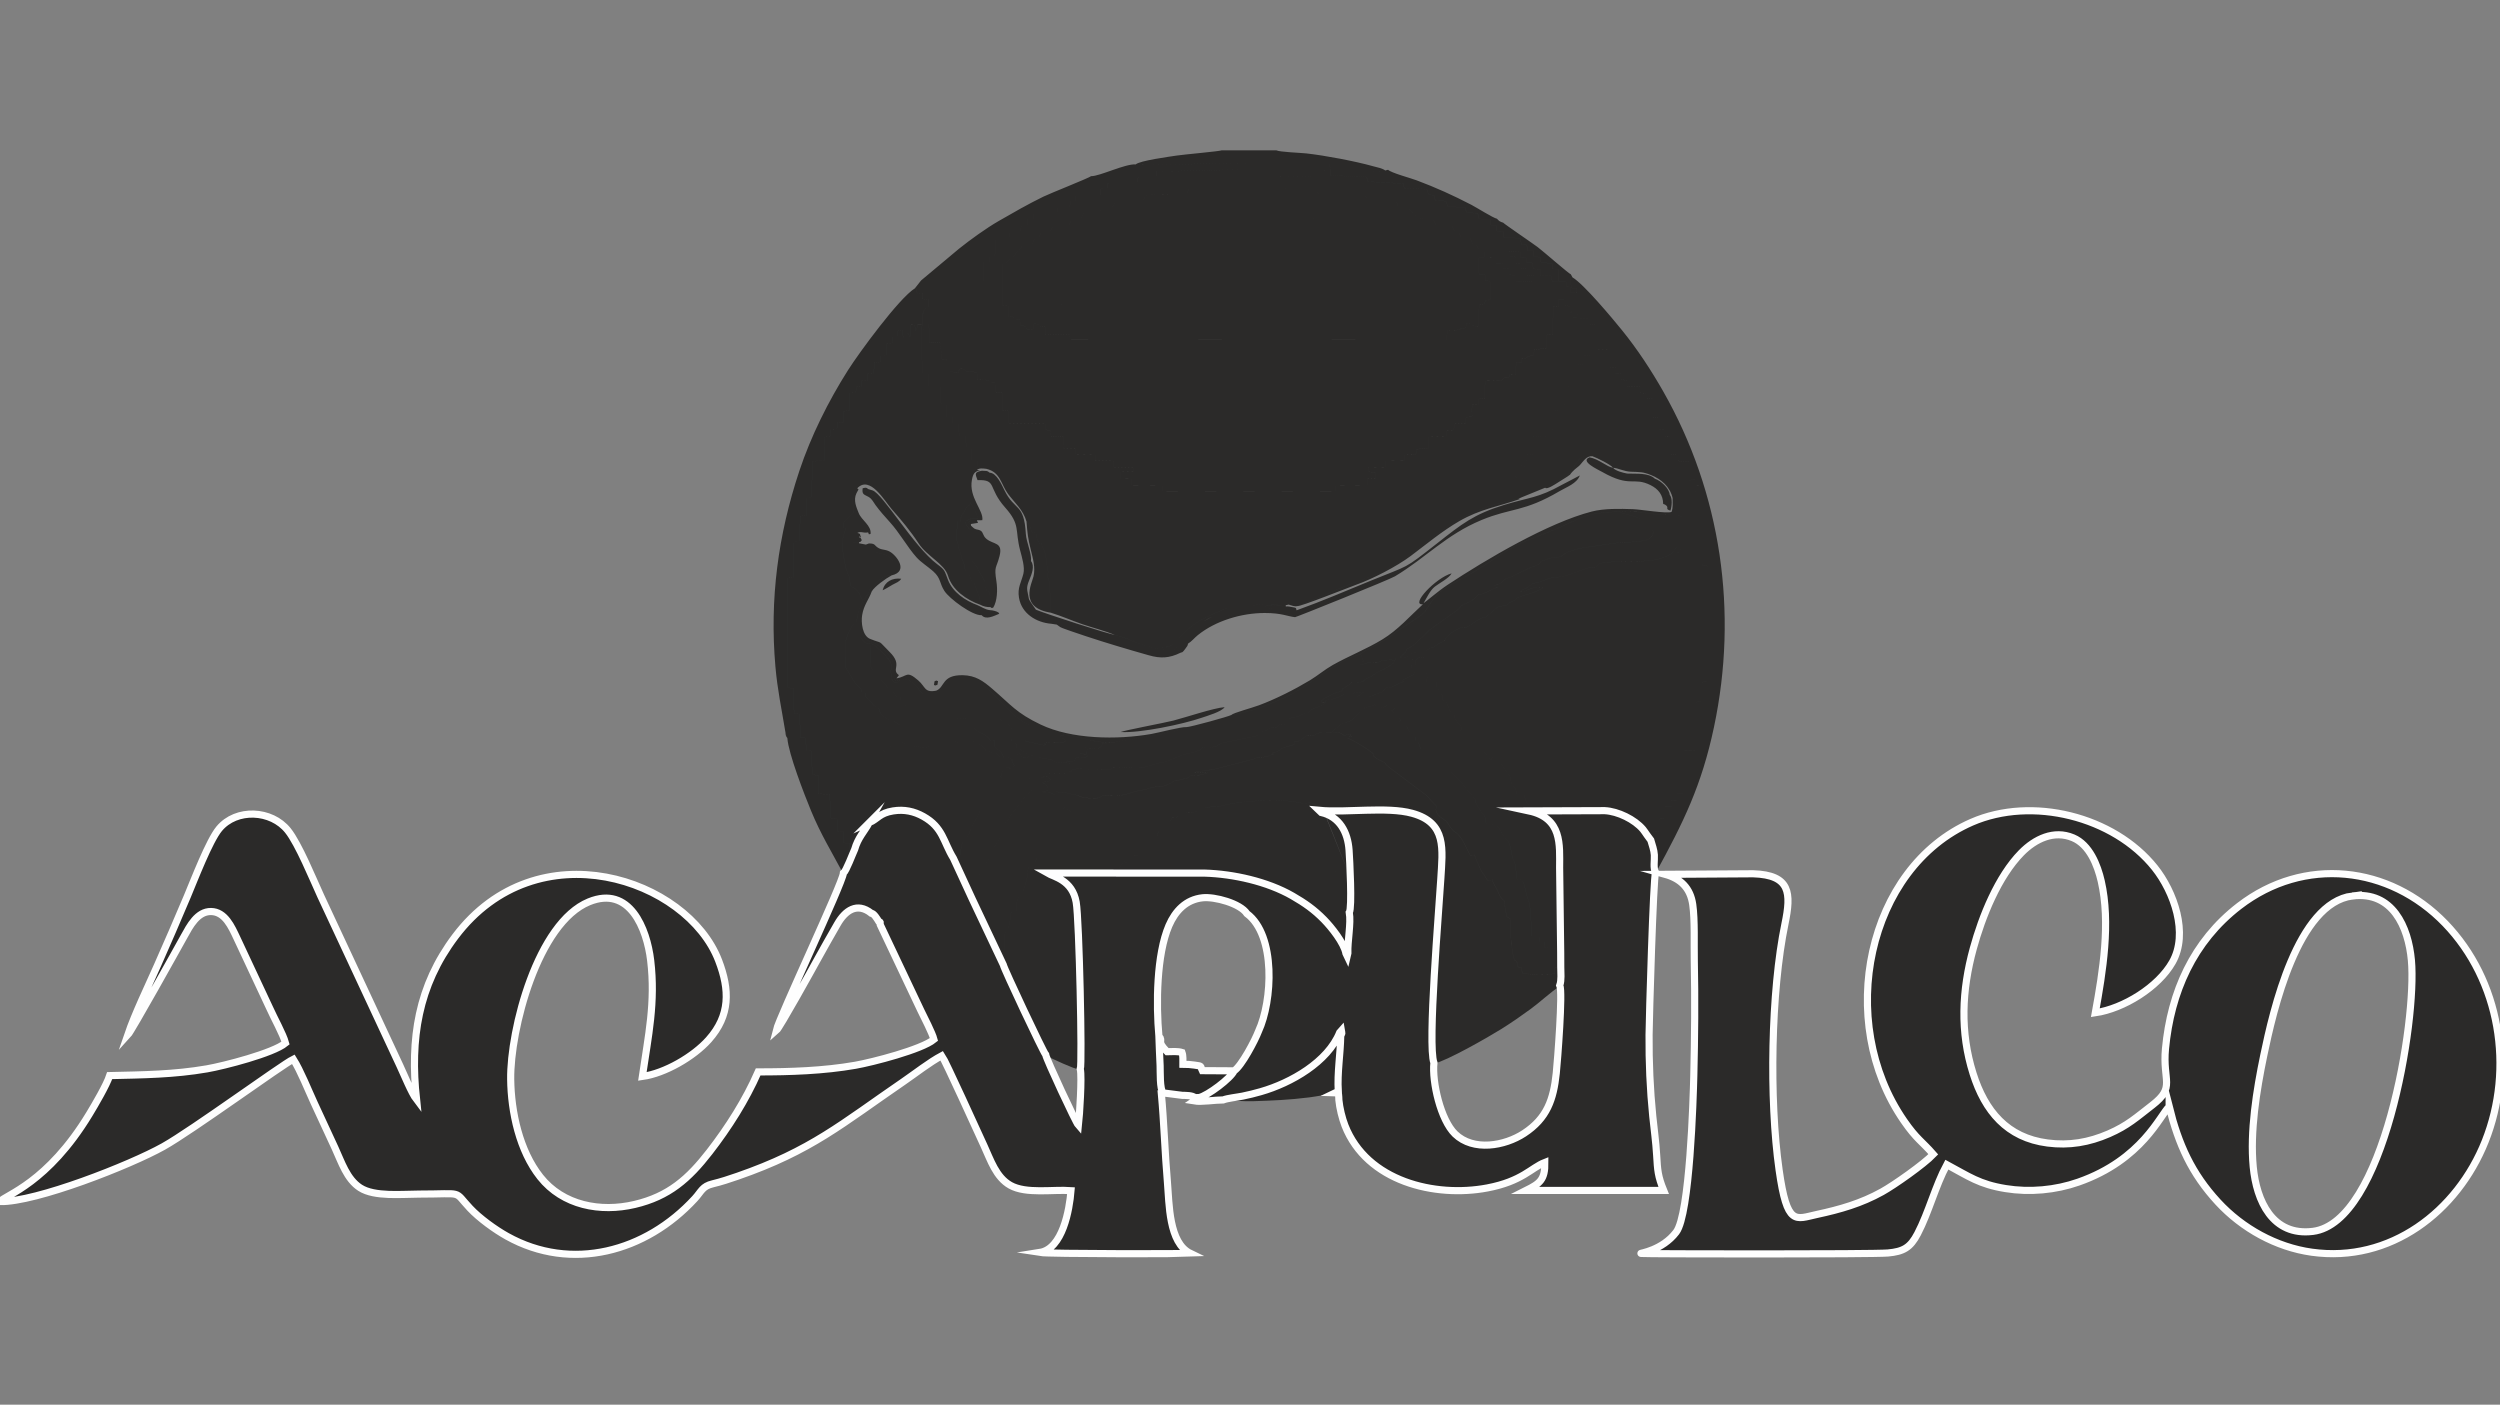 <?xml version="1.0" encoding="UTF-8"?>
<!DOCTYPE svg PUBLIC "-//W3C//DTD SVG 1.1//EN" "http://www.w3.org/Graphics/SVG/1.1/DTD/svg11.dtd">
<!-- Creator: CorelDRAW 2017 -->
<svg xmlns="http://www.w3.org/2000/svg" xml:space="preserve" width="26.697mm" height="15mm" version="1.1" style="shape-rendering:geometricPrecision; text-rendering:geometricPrecision; image-rendering:optimizeQuality; fill-rule:evenodd; clip-rule:evenodd"
viewBox="0 0 2669.7 1500"
 xmlns:xlink="http://www.w3.org/1999/xlink">
 <rect x="0" y="0" width="2669.7" height="1500" fill="#808080" stroke="none"/>
 <defs>
  <style type="text/css">
   <![CDATA[
    .str0 {stroke:#FEFEFE;stroke-width:7.62;stroke-miterlimit:22.926}
    .fil0 {fill:#2B2A29}
   ]]>
  </style>
 </defs>
 <g id="Capa_x0020_1">
  <g id="_2188925997872">
   <g>
    <path class="fil0" d="M927.66 879.53l-0.2 0.35 0.21 -0.35 0.05 -0.1 0.25 -0.44 0.26 -0.46c9.13,-3.99 11.02,-10.3 25.62,-12.6 11.73,-1.85 22.25,0.37 32.16,5.93 21.14,11.82 21.3,27.02 32.14,44.7l-90.49 -37.03zm501.3 282.15l0.03 0.94 0 -0.03 -0.03 -0.91zm337.54 -235.73l-0.02 -0.29 0 0.29 0.02 0zm0.23 -11.8l-0.02 -0.12 0 0.03 0.02 0.09zm-3.4 -15.44l-0.02 -0.09 -0.01 0 0.03 0.09zm-130.59 -32.76l2.8 0.67 -1.84 -0.46c-2.04,0.71 -4.27,1.16 -5.02,0.62l4.11 0.09 -0.05 -0.92zm2.8 0.67l0.82 0.22 0.08 0 -0.9 -0.22zm31.23 169.34l0.02 0.31 0 -0.29 -0.02 -0.02zm-126.92 -125.58l-0.05 -1.31 0.04 0.93 0.01 0.38zm-98.9 64.27l0.05 0.28 -0.05 -0.31 0 0.03zm-321.1 -41.59l0.29 0.14 0.01 0 -0.3 -0.14zm31.22 53.31l0.14 2.85 -0.09 -1.94 -0.05 -0.91zm0.14 2.85l0.14 2.97 -0.09 -2.05 -0.05 -0.92zm0.55 12.5l0.14 3.36 -0.09 -2.44 -0.05 -0.92zm0.14 3.36l0.14 3.44 -0.09 -2.52 -0.05 -0.92zm480.84 -139.13l0.96 0.21c-2.04,0.71 -4.27,1.16 -5.02,0.62l4.11 0.09 -0.05 -0.92zm80.98 -0.3c14.07,0.71 31.88,9.4 40.8,20.02 1.82,2.14 7.76,11.22 8.47,11.84l0.06 0.25 0.08 0.23 0.06 0.24 0.07 0.24 0.04 0.15 0.01 0 -49.59 -32.97zm-786.05 13.88l-0.01 0 0.01 0zm513.27 94.78l-0.03 0.06 0.04 0.25 0 0.03 -0.01 -0.34zm1.12 -36.86l0 -0.46 -0.04 -0.92 0 -0.45 -0.05 -0.94 0 -0.43 -0.05 -0.94 0 -0.42 -0.04 -0.94 -0.02 -0.41 -0.04 -0.93 0.24 6.84zm-0.29 -8.18l-0.01 -0.38 -0.05 -0.92 -0.02 -0.37 -0.03 -0.93 -0.01 0 -0.02 -0.34 -0.03 -0.94 -0.01 -0.32 -0.05 -0.92 -0.02 -0.31 -0.03 -0.91 -0.01 -0.01 0 -0.28 -0.05 -0.91 -0.01 -0.25 -0.05 -0.92 0 -0.02 -0.01 -0.2 0 -0.16 -0.04 -0.77 -0.01 -0.17 -0.05 -0.93 0.51 10.96zm-0.61 -13.07l-0.02 -0.06 -0.05 -0.92 0 -0.02 0 -0.01 -0.04 -0.91 0 -0.02 0.11 1.94zm-0.17 -2.85l-0.05 -0.86 -0.05 -0.81 -0.04 -0.77 0.14 2.44zm-0.27 -4.41l-0.01 -0.13 -0.02 -0.41 0.03 0.54zm-31.68 -43.15l0.01 0 -0.51 -0.48 0.14 0.02 0.16 0.02 0.13 0.01 0.16 0.02 0.14 0.01 0.14 0 0.01 0 0.14 0.02 0.15 0.01 0.14 0.02 0.06 0 0.1 0.01 0.14 0.02 0.15 0 0.14 0.01 0.15 0.02 0.14 0.02 0.31 0.01 0.14 0.02 0.14 0 0.01 0.01 0.15 0 0.14 0.02 0.16 0.01 0.15 0 0.16 0.02 0.13 0.01 0.16 0 0.15 0.02 0.16 0.01 0.04 0 0.11 0 0.14 0.02 0.15 0 0.16 0.01 -4.25 0.11zm-217.77 66.53l91.25 0.03 -91.25 -0.03zm249.67 41.99l0.08 -0.14 0.03 -0.06 0.04 -0.11 0.08 -0.18 0.02 -0.03 0.06 -0.19 0.18 -0.64 0.02 -0.1 0.06 -0.27 0.14 -0.73 0.03 -0.24 -0.74 2.69zm1.17 -6.99l0.02 0 -0.02 0zm0.25 -17.55l-0.02 -0.76 0 -0.5 -0.01 -0.25 -0.04 -2.29 0 -0.19 -0.06 -2.12 0 -0.65 -0.01 -0.12 -0.02 -0.79 -0.01 -0.48 -0.02 -0.29 -0.01 -0.77 0 -0.34 -0.02 -0.44 -0.03 -0.77 0 -0.17 -0.02 -0.62 -0.03 -0.77 0.3 12.32z"/>
   </g>
   <g>
    <path class="fil0" d="M991.98 345.94l-4.66 -0.27c-2.57,4.54 1.09,6.67 -3.08,6.78l0.5 46.36 6.44 0.25 0.37 13.35 13.01 0.33 0.32 18.29c3.23,1.94 2.46,-0.01 5.75,1.79l0.04 12.47 6.6 0.17 0.13 6.66 6.53 0.22 0.23 13.25 6.63 0.18c0.25,4.5 1.18,7.71 1.07,11.62l5.06 1.34 0.1 12.72 6.43 0.24c0.75,8.91 0.99,6.54 5.78,7.46 0.09,0.01 1.93,-0.37 4.15,1.53 15.08,3.52 15.59,16.66 23.06,26.73 7.14,9.61 16.26,17.1 19.72,29.46 2.67,2.26 3.07,4.19 4.42,7.5 2.23,5.43 0.24,3.24 5.57,4.79 1.93,7.93 0.22,5.06 4.66,12.18l1.16 -1.86c1.38,7.38 4.83,8.9 5.21,18.57 0.22,5.12 2.62,10.36 1.87,14.69 -1.1,6.27 0.49,1.84 1.77,10.42l1.41 31.16c11.74,3.64 21.69,8.12 33.4,12.19 10.86,3.76 24.93,7.33 34.77,11.43l13.09 4.03c12.45,2.28 29.32,11.02 41.55,8.81 10.6,-1.99 8.92,-3.98 15.37,-11 3.53,-3.87 9.26,-8.97 13.81,-12.28 12.43,-9.1 22.11,-11.86 35.53,-18.03 4.28,-0.53 9.55,-2.77 14.36,-3.63 5.1,-0.89 11.71,-1.85 16.83,-2.01 12.49,-0.41 22.97,0.11 35.14,1.8 2.97,0.91 6.7,2.38 9.22,1.6 19.17,-6.56 39.32,-17 58.76,-24.23 20.79,-7.72 37.37,-13.5 55.6,-26.59 37.44,-26.9 53.28,-45.67 104.79,-60 1.44,-4.78 2.56,-4.4 6.74,-5.24 2.43,-0.5 7.87,-1.73 7.81,-4.6 -2.19,-5.33 -3.39,1.75 -5.75,-3.86 0,-7.92 3.4,-7.25 5.07,-14.51 5.6,8.47 7.85,-2.6 11.05,-9.18 -5.03,-3.45 -5.54,0.98 -5.43,-7.06l6.53 -0.3 0.21 -6.5 6.67 -0.2 0.27 -18.97 13.16 -0.38 0.22 -6.5 6.48 -0.32 0.41 -19.87 6.47 -0.26 0.24 -6.54 6.45 -0.32c0.46,-26.96 -0.32,-16.52 6.11,-20.07l0.06 -11.42 6.79 -1.73 -0.03 -8.92 6.4 -0.24 0.35 -9.47 6.37 -0.26 0.25 -6.62c6.39,-0.41 5.39,3.22 6.31,-13.66l-0.56 -12.58 -6.17 -0.22 -0.47 -6.58 -9.93 -0.46c-2.08,-3.35 -0.4,-1.91 -1.81,-4.92 -2.4,4.76 2.53,4.29 -4.86,4.66 -1.46,-2.62 -0.95,-3.45 -1.07,-6.91 -3.33,-0.56 2,1.71 -1.79,1.09l-0.12 -6.58 -5.51 -0.27 -0.21 -6.53 -6.39 -0.39 -0.23 7.45 -5.8 0.16 -0.8 29.8 -6.02 0.27 -0.51 15.08 -12.99 0.4 -0.56 6.43c-10.82,1.63 -3.41,3.39 -12.91,3.34l-0.47 4.68 -5.31 0.32 -0.94 11.78 -5.85 0.1c-2.15,4.43 1.67,1.67 -2.96,3.87 -9.63,0.02 1.35,2.49 -10.51,3 -4.19,0.17 -8.71,0.11 -12.97,0.17l-0.56 18.9 -6.37 0.2 -0.34 6.59 -6.41 0.14 -0.58 5.04c-0.97,3.84 -1.03,-0.43 -0.3,2.9 0,0.08 0.68,1.2 0.91,3.77l-6.95 1.72 -0.27 6.61 -12.14 0.27 -0.33 6.61 -7.45 0.13 0 6.62 -19.18 0.24 -0.16 12.15 -13.4 1.29c-0.16,6.02 2.86,5.61 -12.65,5.8l0 6.61 -20.21 0.15 -0.37 6.61 -18.01 0.16 0 4.87 7.53 0.29 -0.23 7.08 -8.47 0.18 -0.04 6.55 -33.75 0.15 0 6.82 -184.99 -0.32 -0.03 -6.49 -32.78 -0.13 -0.16 -6.64 -11.5 -0.08 0.18 -7.32 13.09 -0.19 -0.03 -4.74 -21.03 -0.41 -0.16 -6.38 -19.18 -0.36 -0.15 -6.42 -21.02 -0.22 -0.16 -6.58 -12.3 -0.23 -0.23 -12.29 -13.41 -0.4 -0.14 -6.39 -5.7 -0.32 -0.2 -6.4 -38.83 -0.7 -0.28 -13.39 -6.5 -0.21 -0.22 -19.02 -7.63 -0.23c-0.1,-13.52 0.28,-9.21 -4.19,-11.1 -9.07,-3.87 -3.61,-1.93 -14.88,-2.59l-0.61 -8.05 -11.01 -0.63c-2.33,-0.8 -5.01,-7.35 -8.68,-0.22 -1.6,3.16 0.43,0.27 -0.4,1.7 -8.99,-0.05 -3.29,-2.43 -10.47,-2l-1.59 -12.34 -5.35 -0.43c-0.2,-6.19 -0.94,-11.49 -1.65,-17.67l-11.71 -0.4 -0.33 -19.49zm612.47 190.47l16.95 -3.74c0.69,-0.6 24.76,-10.12 28.7,-11.86 5.57,-2.99 23.85,-12.44 26.9,-16.51 7.25,-9.66 8.37,-19.73 23.52,-17.08 4.67,1.6 19.59,8.89 22.05,12.31 5.23,0.26 11.48,3.96 19.22,4.24 9.36,0.36 12.34,-0.03 21.14,3.47 11.24,4.49 20.42,12.51 23.24,24.66l-0.08 2.51c2.6,4.06 -0.83,4.07 2.14,8.49 2.35,3.5 0.89,-0.89 2.38,3.24 0.35,0.99 0.2,2.16 0.84,4.14 3.1,1 4.39,0.47 5.64,3.91 1,2.76 0.54,28.27 0.51,28.43 -1.34,3.23 -0.48,0.12 -2.8,3.81 -2.69,4.23 0.66,2.16 -3.22,3.83l-1.23 -5.64c-4.7,4.19 -1.15,3.74 -6.51,7.2 -5.54,3.56 -5.23,2.22 -9.48,4.07 -11.22,4.92 -37.3,2.9 -50.08,3.97 -11.72,0.97 -16.91,0.47 -20.17,5.77 -13.75,-0.19 -26.96,10.41 -42.56,10.73 -7.81,0.16 -13.76,4.83 -21.12,6.03 -6.72,1.13 -4.74,1.93 -8.72,4.7 -2.6,1.82 -5.41,1.52 -7.75,4.78 7.92,0.14 1.5,-0.38 11.06,-3.37 5.97,-1.88 6.38,-1.25 12.7,-1.19 -2.01,3.95 -22.47,8.64 -26.92,10.98 -5.8,3.02 2.52,-0.04 -7.7,4.8 -6.64,3.13 0.13,2.72 -8.44,3.98 -6.5,0.93 -7.2,2.77 -8.72,4.1 -15.55,13.6 -6.4,4.39 -15.35,9.72 -0.18,0.11 -0.38,0.28 -0.57,0.38l-3.13 1.71c-0.17,0.12 -0.43,0.28 -0.61,0.4 -19.66,14.03 -8.13,0.79 -25.75,11.88 -1.61,1.04 -0.46,0.23 -1.64,1.34 -0.21,0.18 -0.69,0.83 -0.89,1.02l-2.67 2.14c-3.61,3.31 -0.34,2.32 -3.66,4.98 -1.2,0.97 -5.59,2.29 -8.19,4.43 -5.19,4.29 -3.89,0.94 -8.35,4.21 -3.56,2.62 -2.31,4.48 -3.99,8.57 -4.69,0.45 -5.99,-0.87 -9.08,2.75l-0.11 4.68 -5.17 1.05c0.46,2.9 2.2,5.52 5.27,7.02l-3.43 0.83 0.62 2.3 4.02 1.42 3.48 -3.19c1.35,-0.98 -0.21,-0.43 1.99,-1.04 0.82,-0.23 2.97,-0.24 3.93,-0.29 1.67,4.22 -1.58,1.07 3.83,3.37 -2.06,2.12 -3.27,3.73 -3.59,7.18 5.38,0.04 2.07,-0.83 6.32,-2.45 0.76,1.45 2.39,0.49 -0.43,2.45l4.71 -0.36c1.45,4.15 1.02,2.45 -0.18,6.46l3.72 3.02 -3.72 2.81c3.21,1.55 2.69,-1.33 5.41,1.19 3.47,3.22 -0.28,2.22 2.37,6.44 3.25,5.23 2.21,-2.84 6.51,9.81 0.89,2.62 0.61,2.08 2.97,3.8 7.28,5.33 -4.71,-1.07 10.66,15.67l-1.75 4.14c3.7,2.54 5.6,2.94 9.62,6.07 3.15,2.44 5.47,5.23 8.46,8 5.21,4.81 10.22,11.48 14.91,16.96l0.99 -3.8c4.21,3.5 1.22,1.33 4.25,2.83 4.82,2.4 8.23,9.11 11.39,13.37 5.72,7.74 2.51,3.74 4.94,11.6 1.53,5.01 4.95,3.6 5.55,11.66l7.85 0.55c1.16,3.99 1.31,6.51 3.42,9.48 2.67,3.77 3.91,3.48 6.03,6.94 -0.55,0.4 -1.52,0.86 -2.6,1.26l-1.56 0.01 0.96 0.22c-2.03,0.71 -4.28,1.16 -5.03,0.62l4.12 0.08 3.64 -0.01 -2.73 -0.69c-2.03,0.71 -4.28,1.16 -5.03,0.62l4.12 0.08c26.21,5.64 31.63,22.5 32.62,40.72l0.02 0.23 0.03 0.93 0.01 0.24c0.21,5.85 0.05,11.79 0.04,17.51l1.15 91.23 0 0.88c-1.38,-1.84 -0.66,-2.89 -1.06,-6l-16.26 -0.45 -0.22 -6.42 -4.65 -0.31c-0.42,-6.87 -1.8,-5.82 -8.68,-5.88 0,-12.14 -0.58,-9.88 -1.04,-18.06 -1.43,-25.95 -2.09,-12.86 -6.08,-32.64 -3.13,-15.51 -6.87,-5.22 -9.1,-11.13 -1.09,-2.86 0.18,-11.25 -2.28,-17.17 -1.29,-3.14 -2.04,-3.06 -2.45,-6.33l-1.54 -8.07c-2.21,-10.95 -6.17,-8.87 -10.57,-18.42 -5.59,-12.16 -10.89,-3.68 -15.18,-7.97 -2.55,-3.18 0.62,-4.34 -3.02,-9.54 -1.1,-1.56 -2.04,-2.22 -3.03,-3.69 -12.64,-18.72 1.53,-5.19 -12.45,-20.42 -4.39,-4.78 -7.33,-9.88 -11.86,-14.22 -4.89,-4.66 -8.96,-9.16 -13.33,-13.71l-11.21 -7.82c-2.43,-1.28 -0.03,0.78 -3.72,-1.38 -2.1,-1.22 -5.7,-4.09 -7.91,-5.64 -4.74,-3.34 -3.63,-2.46 -4.98,-6.87 -1.76,-5.83 -3.71,-4.18 -4.6,-6.57 -1.68,-4.49 2.87,-1.13 -4.24,-6.52 -6.62,-5.04 -1.13,-9.59 -13.53,-11.76 4.79,-3.91 -2.94,-7.42 -4.48,-8.88 -2.92,-2.74 0.01,-1.19 -3.18,-3.71l3.75 -2.46c-1.11,-0.7 -6.46,-3.45 -7.84,-3.91 -5.07,3.83 -10.63,5.18 -13.48,-0.33 -3.47,1.92 -6.79,2.75 -10.75,2.88 -3.67,0.35 -6.62,0.98 -9.98,-0.7 3.63,-1.55 1.7,1.07 8.47,-2.49l15.18 -7.25 -9.66 -0.3c2.63,-1.01 6.13,-2.64 8.65,-3.5 8.97,-3.14 4.85,-1.83 8.48,-5 4.93,-4.32 1.85,1.03 9.98,-3.57 1.92,-1.09 7.64,-3.67 9.6,-4.13 0.46,-2.34 -0.28,1.43 -0.46,-2.18l11.29 -5.5 4.02 1.42 3.48 -3.19c1.35,-0.98 -0.21,-0.43 1.99,-1.04 0.82,-0.23 2.97,-0.24 3.93,-0.29 1.67,4.22 -1.58,1.07 3.83,3.37 -2.06,2.12 -3.27,3.73 -3.59,7.18 5.38,0.04 2.07,-0.83 6.32,-2.45 0.76,1.45 2.39,0.49 -0.43,2.45l4.71 -0.36c1.45,4.15 1.02,2.45 -0.18,6.46l3.72 3.02 -3.72 2.81c3.21,1.55 2.69,-1.33 5.41,1.19 3.47,3.22 -0.28,2.22 2.37,6.44 3.25,5.23 2.21,-2.84 6.51,9.81 0.89,2.62 0.61,2.08 2.97,3.8 7.28,5.33 -4.71,-1.07 10.66,15.67l-1.75 4.14c3.7,2.54 5.6,2.94 9.62,6.07 3.15,2.44 5.47,5.23 8.46,8 5.21,4.81 10.22,11.48 14.91,16.96l0.99 -3.8c4.21,3.5 1.22,1.33 4.25,2.83 4.82,2.4 8.23,9.11 11.39,13.37 5.72,7.74 2.51,3.74 4.94,11.6 1.53,5.01 4.95,3.6 5.55,11.66l7.85 0.55c1.16,3.99 1.31,6.51 3.42,9.48 2.67,3.77 3.91,3.48 6.03,6.94 -0.55,0.4 -1.52,0.86 -2.6,1.26l79.42 -0.27c14.07,0.7 31.89,9.38 40.8,20 1.81,2.16 7.75,11.24 8.46,11.86l0.32 1.1c2.24,1.6 1.2,4.46 1.6,-10.82l6.35 -0.3 0.3 -11.27c2.52,-5.91 3.67,1.34 5.73,-3.86l0.22 -10.56 7.15 -0.55 0.14 -6.52 5.63 -0.32 0.1 -6.57 6.49 -0.44 0.67 -45.63 12.03 -0.62 1.4 -50.65c4.16,-2.7 2.15,0.24 5.66,-1.84l0.87 -20.25 5.74 -0.64 0.05 -122.9c-3.34,-1.95 -1.39,0.99 -5.79,-1.82l-1.5 -79.35c-0.01,-6.26 1.4,-4.68 -4.05,-4.96 0.1,2.46 -0.03,4.66 -1.84,6.54l-0.81 -13.39 -5.17 1 -0.67 -20.2 -12.75 -0.49 -0.27 -6.75 -6.33 -0.2c-0.64,-23.23 0.77,-18.61 -5.96,-19.36l-0.33 -7.4 -6.3 -0.27 -0.4 -12.35 -6.33 -0.21 -0.56 -19.97 -6.3 -0.18 -0.34 -5.74 -6.37 -0.16 -0.37 -6.59 -12.88 -0.52 -0.26 -6.55 -6.4 -0.29 -0.19 -6.55 -5.67 -0.27 -0.19 -6.45 -6.61 -0.3 -0.34 -18.9 -14.22 -0.24 -0.57 -13.55c-0.92,16.88 0.08,13.25 -6.31,13.66l-0.25 6.62 -6.37 0.26 -0.35 9.47 -6.4 0.24 0.03 8.92 -6.79 1.73 -0.06 11.42c-6.43,3.55 -5.65,-6.89 -6.11,20.07l-6.45 0.32 -0.24 6.54 -6.47 0.26 -0.41 19.87 -6.48 0.32 -0.22 6.5 -13.16 0.38 -0.27 18.97 -6.67 0.2 -0.21 6.5 -6.53 0.3c-0.11,8.04 0.4,3.61 5.43,7.06 -3.2,6.58 -5.45,17.65 -11.05,9.18 -1.67,7.26 -5.07,6.59 -5.07,14.51 2.36,5.61 3.56,-1.47 5.75,3.86 0.06,2.87 -5.38,4.1 -7.81,4.6 -4.18,0.84 -5.3,0.46 -6.74,5.24zm-612.47 -190.47l0.33 19.49 11.71 0.4c0.71,6.18 1.45,11.48 1.65,17.67l5.35 0.43 1.59 12.34c7.18,-0.43 1.48,1.95 10.47,2 0.83,-1.43 -1.2,1.46 0.4,-1.7 3.67,-7.13 6.35,-0.58 8.68,0.22l11.01 0.63 0.61 8.05c11.27,0.66 5.81,-1.28 14.88,2.59 4.47,1.89 4.09,-2.42 4.19,11.1l7.63 0.23 0.22 19.02 6.5 0.21 0.28 13.39 38.83 0.7 0.2 6.4 5.7 0.32 0.14 6.39 13.41 0.4 0.23 12.29 12.3 0.23 0.16 6.58 21.02 0.22 0.15 6.42 19.18 0.36 0.16 6.38 21.03 0.41 0.03 4.74 -13.09 0.19 -0.18 7.32 11.5 0.08 0.16 6.64 32.78 0.13 0.03 6.49 184.99 0.32 0 -6.82 33.75 -0.15 0.04 -6.55 8.47 -0.18 0.23 -7.08 -7.53 -0.29 0 -4.87 18.01 -0.16 0.37 -6.61 20.21 -0.15 0 -6.61c15.51,-0.19 12.49,0.22 12.65,-5.8l13.4 -1.29 0.16 -12.15 19.18 -0.24 0 -6.62 7.45 -0.13 0.33 -6.61 12.14 -0.27 0.27 -6.61 6.95 -1.72c-0.23,-2.57 -0.91,-3.69 -0.91,-3.77 -0.73,-3.33 -0.67,0.94 0.3,-2.9l0.58 -5.04 6.41 -0.14 0.34 -6.59 6.37 -0.2 0.56 -18.9c4.26,-0.06 8.78,0 12.97,-0.17 11.86,-0.51 0.88,-2.98 10.51,-3 4.63,-2.2 0.81,0.56 2.96,-3.87l5.85 -0.1 0.94 -11.78 5.31 -0.32 0.47 -4.68c9.5,0.05 2.09,-1.71 12.91,-3.34l0.56 -6.43 12.99 -0.4 0.51 -15.08 6.02 -0.27 0.8 -29.8 5.8 -0.16 0.23 -7.45 -0.3 -19.1 -5.97 0.52c-2.04,-3.25 -1.26,-2.4 -1.34,-6.66l-12.24 -0.58 -0.27 -6.35 -7.48 -0.4 -0.31 -6.23 -6.56 -0.46 -0.22 -5.27 -6.4 -0.72 -0.44 -5.97 -11.94 -0.36 0.43 6.01 6.53 0.34 0.22 6.49 5.64 0.25 0.06 5.68 6.54 0.24 0.12 6.62 6.5 0.22 -0.07 6.89 0.05 50.54c-8.62,0.23 -6.53,0.34 -6.9,4.94l-6.26 0.26 -0.41 9.66c-2.25,1.27 -2.49,0.71 -5.54,0.98 -0.41,3.72 -0.43,4.89 -2.05,7.47 -10.3,0 1.4,-2.68 -10.58,-2.65l-1.21 8.56 -6.1 1.36 -1.02 5.73c-4.11,1.13 -3.12,-0.45 -6.81,1.95 -3.31,2.16 -0.53,2.2 -5.99,2.47 -5.67,0.27 -12.05,-0.27 -17.65,0.03 -5.2,5.33 -0.07,3.6 -9.15,6.15 -22.11,6.18 -19.73,4.39 -43.83,4.46l-318.73 0.07c-21.19,0 -42.65,-0.45 -63.79,-0.2l-18.97 -4c-4.44,-2.22 0.03,-2.22 -3.66,-4.87 -3.13,-2.24 -25.55,-1.72 -30.93,-1.93l-0.5 -10.06 -6.5 -0.23 -0.49 -7.3c-6.64,-0.4 -4.39,-1.11 -8.62,-2 -2.69,-0.58 -8.05,-0.38 -11.03,-0.54l-0.4 -8.47c-0.42,-0.27 -5.96,-1.82 -6.06,-1.83l-6.16 0.68 -1.34 -12.31 -5.55 -0.5 -0.21 -21.78c3.38,-2 2.44,0.09 5.82,-1.78l-0.12 -12.57 6.42 -0.47 0.13 -12.53 6.71 0.14 0.36 -20.27 6.37 -0.16 0.24 -5.73 5.55 -0.14 0.34 -5.68 -11.48 0.27 -0.53 6.5 -6.33 0.26 -0.4 5.62 -6.34 0.2 -0.49 6.38 -5.45 0.31 -0.47 6.41 -6.37 0.24 -0.39 6.5 -6.32 0.27 -0.53 6.4 -6.25 0.34 -0.4 12.07 -12.1 0.65 -1.09 27.93c-2.09,-4.02 -0.12,-2.41 -5.78,-2.74zm159.17 503.44c-1.12,2 -2.87,3.79 -3.88,5.06 -1.31,1.63 -2.37,3.48 -3.52,5.11 -4.24,0.38 -2.41,-1.58 -5.88,1 -2.98,2.24 0.76,2.73 -5.01,2.62 4.29,0.05 7.61,1.09 10.33,3.39 -2.77,4.93 -7.04,9.36 -10.96,12.49 -7.22,5.78 -19.68,32.71 -22.21,34.8 -4.6,3.82 -2.34,0 -4.11,6.45 -7.49,2.17 -6.28,3.08 -8.86,10.38 -1.66,4.7 2.52,-2.49 -2,13.4 -0.38,1.3 -1.93,6.26 -2.47,7.24 -1.88,3.33 -7.65,5.01 -7.24,21.63 -3.2,1.98 -1.58,0.95 -5.66,1.29 -0.32,5.34 -0.96,8.94 -2.2,14.01 -1.79,7.44 -4.09,4.23 -4.63,11.6l-1.42 30.59 -0.08 -0.31 -32.84 -69.52c2.54,-2.99 2.22,-4.9 1.6,-8.48 6.63,-5.74 5.46,-9.58 5.56,-17.96 7.23,-4.59 2.89,-6.78 8.66,-14.27 4.94,-6.43 2.7,-8.52 11.32,-21.52 2.55,-3.86 4.47,-9.27 5.56,-13.86 2.18,-9.27 3.56,-3.92 6.62,-11.7l16.27 -21.38c3.78,-4.71 0.71,-1.92 3.92,-3.98 5.67,-3.65 -1.26,-0.77 3.83,-3.74 5.42,0.58 5.04,2.71 11.39,2.02 5.23,1.67 2.15,-2.01 12.96,2.75l1.88 -2.85c17.79,1.3 9.31,1.28 23.07,3.74 -1.12,2 -2.87,3.79 -3.88,5.06 -1.31,1.63 -2.37,3.48 -3.52,5.11 -4.24,0.38 -2.41,-1.58 -5.88,1 -2.98,2.24 0.76,2.73 -5.01,2.62 4.29,0.05 7.61,1.09 10.33,3.39 -2.77,4.93 -7.04,9.36 -10.96,12.49 -7.22,5.78 -19.68,32.71 -22.21,34.8 -4.6,3.82 -2.34,0 -4.11,6.45 -7.49,2.17 -6.28,3.08 -8.86,10.38 -1.66,4.7 2.52,-2.49 -2,13.4 -0.38,1.3 -1.93,6.26 -2.47,7.24 -1.88,3.33 -7.65,5.01 -7.24,21.63 -3.2,1.98 -1.58,0.95 -5.66,1.29 -0.32,5.34 -0.96,8.94 -2.2,14.01 -1.79,7.44 -4.09,4.23 -4.63,11.6l-1.42 30.59c2.12,7.11 42.66,93.02 45.24,95.82 0.03,0.21 0.13,0.56 0.28,1.03 9.5,4.6 27.24,13.1 36.75,15.4l0.09 -0.27 -0.13 -0.65c1.54,-3.37 0.34,-81 -1.62,-133.25l-0.09 -2.52 -0.05 -0.92 -0.09 -2.44 -0.04 -0.92 -0.09 -2.36 -0.05 -0.92 -0.14 -3.18 -0.09 -2.15 -0.04 -0.92 -0.11 -2.05 -0.04 -0.92 -0.1 -1.94 -0.04 -0.92 -0.1 -1.8 -0.05 -0.93c-0.53,-9.31 -1.07,-16.18 -1.62,-19.25 -4.2,-23.8 -23.63,-26.98 -30.92,-31.17l1.77 0c-0.66,-0.31 -1.26,-0.61 -1.79,-0.92l72.92 0.03c2.5,-4.16 2.14,-1.81 6.42,-9.1 3.91,-6.68 3.87,1.76 9.54,-5.88 5.24,-7.04 4.96,-0.74 9.66,-5.8 4.29,-4.65 8.96,-10.88 14.78,-15.18 6.66,-4.96 3,-3.64 5.79,-8.66 0.89,-1.59 6.62,-5.72 8.35,-7.11 6.66,-5.34 2.57,-2.96 6.34,-8.08 6.43,-0.14 5.52,0.8 10.92,-2.66 5.34,-3.42 4.32,-1.7 10.21,-2.3 5.84,-0.63 10.17,-5.37 19.35,-5.81 15.42,-0.72 7.34,-0.66 22.6,-3.55 17.81,-3.39 54.76,-4.92 71.16,-1.35 5.1,1.13 4.81,1.91 9.32,0.75 3.69,-0.95 5.66,0.09 9.58,1.62 6.24,2.41 14.21,2.51 18.47,6.18 -5.52,0.47 -7.95,0.35 -10.23,0.3 28.91,1.71 69.08,-4.15 94.48,2.8 24.88,6.81 30.98,21.68 31.76,40.2l0.03 0.38 0.03 0.92 0.01 0.39c0.3,9.02 -0.59,18.89 -1.18,29.12 -1.51,26.35 -10.66,134.69 -9.31,179.14l0.05 1.49 0.01 0.13c0.29,6.94 0.88,12.05 1.86,14.67l-0.06 0.64 0.09 0.27c13.71,-2.86 58.08,-28.36 71.31,-36.58 10.99,-6.83 21.6,-14.21 32.17,-21.93 9.85,-7.2 21.5,-18.19 30.92,-24.23l0.16 -0.47 -0.19 -0.46c1.34,-3.82 1.33,-8.73 1.18,-13.39l0 -0.03 0 -0.29 0 -0.02 -0.04 -0.93 0 -0.01 -0.01 -0.3 0 -0.01 -0.01 -0.3 0 -0.31 -0.01 -0.01 0 -0.29 -0.01 -0.01 0 -0.29 -0.01 -0.02 0 -0.28 -0.05 -2.03 -6.15 -0.13 -0.41 6.4c-6.06,0.77 -28.81,1.01 -34.22,-0.66 -1.56,-3.94 -0.5,-1.94 -0.83,-5.69l-3.95 -0.91c-1.86,-5.22 0.63,-2.9 -1.91,-5.92 -2.76,-3.27 -0.99,1.87 -2.99,-5.15 -2.25,-7.82 -4.16,-33.08 -3.3,-40.36l-3.96 -2.3c-1.3,-8.4 -2.28,-10.15 -2.17,-16.4 -5.85,-5.87 -4.32,-3.86 -7.7,-11.5 -1.74,-3.91 -4.96,-7.57 -5.5,-11.97 -4.17,2.9 -5.35,1.56 -7.23,-2.27 -2.34,-4.82 -2.86,-3.35 -4.65,-6.92 -1.31,-2.59 -6.66,-14.64 -7.13,-16.93 -2.62,0.66 -0.31,1.22 -4.38,0.86 -2.76,-5.04 -5.09,-10.48 -8.04,-15.56 -5.52,-9.51 -8.13,-8.68 -11.08,-12.02 -4.79,-5.4 -3.77,-7.87 -10.84,-12.24 -4.29,-2.65 -8.83,-7.78 -6.03,-12.96 -1.14,-0.59 -8.85,-9.34 -10.47,-11.21l-41.79 -31.52c-3.22,-2.69 -1.47,-3.23 -5.41,-5.05 -3.13,-1.42 -4.19,-1.53 -7.12,-3.72 -5.24,-3.94 -0.99,-2.74 -3.71,-5.17 -4.72,-4.23 -20.62,-14 -26.57,-16.08 2.48,-1.96 -0.24,-1.29 4.7,-1.39 -4.34,-2.85 0.05,0.44 -1.61,-2.91 -7.57,0 -3.75,3.64 -9.65,-0.32 -4.39,-2.92 -4.28,-0.49 -11.05,-0.9 -19.03,-1.77 -13.17,2.13 -20.74,2.85 -7,0.68 -4.2,-1.41 -9.45,2.95 -2.58,2.13 -5.6,3.57 -9,3.76 -0.35,2.83 3.72,1.79 -9.71,5.56 -6.23,1.75 -6.84,5.5 -13.56,5.73 -0.4,2.6 -0.13,-1.09 0.11,1.16 0.4,3.85 1.3,-2.83 0.06,0.77 -5.35,1.29 -4.11,2.75 -10.61,2.93 -7.33,0.2 -4.46,0.02 -10.33,2.31l-41.47 10.69c-4.18,0.92 -19.31,2.38 -21.33,3.46l13.86 0.38c-10.25,4.35 -12.85,1.3 -17.56,3.04 -4.01,1.47 -0.72,2.17 -7.2,3.35l-3.21 0.71c-8.23,2.55 -4.93,-0.05 -9.69,2.91 -11.58,7.27 -15.43,3.43 -22.9,6.07 -8.06,2.85 -13.71,2.53 -20.91,5.16 -0.23,0.09 -0.47,0.19 -0.69,0.27 -0.24,0.08 -0.49,0.16 -0.73,0.24 -7.81,2.71 -11.24,2.22 -20.12,2.31 -15.14,0.13 -8.02,1.3 -13.6,2.72 -3.19,0.83 -18.39,0.35 -21.64,-2.7zm257.9 16.41c-2.17,0.17 -5.1,0.56 -9.78,1.37l4.29 0.05 5.01 -0.99 1.02 0.09 -0.54 -0.52zm-481.37 13.74c-2.45,0.4 -0.59,1.07 -1.51,-1.4l-0.18 -22.14 -5.99 -2c2.45,-4.67 3.06,-7.16 4.92,-11.9 2.58,-0.34 3.44,2.05 1.94,0.98l19.52 -39.18 -4.85 -3.79c1.02,-2.11 1.92,-3.48 3.16,-5.21 3.65,0.28 3.46,0.57 6.67,2.36 -0.05,-3.9 2.6,-1.39 7.04,-3.31 1.82,-0.78 1.21,-1.4 3.29,-1.99 3.11,1.83 10.09,5.34 14.14,5.57 30.76,1.69 29.19,-3.77 37.32,-5.24 6.87,-1.23 8.96,1.33 12.85,-0.32 1.66,-0.69 2.67,-4.34 10.7,-0.99 5.67,2.38 10.77,3.27 15.35,9.23 1.53,1.99 -1.55,-0.45 1.54,1.9 2,1.5 0.04,0.33 1.93,0.71l5.22 0.49c7.67,1.25 2.1,5.05 10.82,5.61 -0.66,-4.36 -3.46,-6.63 -6.58,-9.14 -5.06,-4.09 -1.81,-4.3 -3.53,-10 -2.1,2.96 -0.87,1.44 -3.56,1.71 -2.39,-5.65 -7.8,-7.09 -14.14,-10.92 -4.28,-2.6 -2.68,-3.54 -8.53,-2.78 -16.44,2.16 -41.71,5.8 -55.72,3.78 -4.27,-0.63 -13.2,-5.38 -18.12,-7.25 -3.08,-1.17 -6.78,-4.53 -7.21,-4.65 -1.58,-0.47 -0.61,0.66 -3.99,-0.65 -3.64,-1.42 -9.16,-5.37 -10.41,-8.72 -2.26,-6.08 0.29,-1.98 -5.2,-5.9 -2.6,-1.87 -4.17,-4.6 -6.07,-6.61 -3.09,-3.26 -4.48,-2.01 -4.42,-7.68 -8.83,-2.46 -1.17,-0.6 -5.66,-5.36 -2.96,-3.13 -3.23,-2.44 -6.06,-6.73l-9.69 -15.81c0.45,-7.86 -1.07,-22.97 0.95,-29.63 1.57,-5.16 6.21,-16.95 11.15,-18.85 0.71,-4.83 0.88,-7.34 2.54,-12.12 1.26,-3.59 3.68,-7.39 4.06,-10.96 -4.48,-4.99 -1.87,-7.32 -9.55,-13.06 -3.9,-2.94 0.4,2.44 -3.24,-1.95 -1.85,-4.51 -0.05,-6.24 -2.38,-11.32 -1.72,-3.7 -2.78,-6.44 -3.46,-10.35 -2.05,-11.38 -5.45,-23.31 -1.01,-35.38 3.39,-9.21 -1.77,-0.33 -1.27,-8.03 0.41,-6.7 10.46,-9.38 11.15,-14.51 -0.06,-11.2 -4.48,-13.45 3.79,-24.61 13.66,-14.35 29.35,13.76 36.71,22.11 10.41,11.83 20.35,23.66 28.92,36.8 8.93,13.72 27.57,21.78 31.29,34.4 4.57,15.39 19.68,25.79 34.39,31.04 -0.28,-7.65 -0.15,-6.01 -2.39,-12.24l-3.93 -10.49c-0.89,-1.89 -1.3,-0.13 -3.44,-4.28 -0.66,-1.3 -0.89,-2.57 -1.04,-2.89 -2.79,-6.02 -4.59,-2.06 -5.89,-10.89 -0.87,-5.69 -2.42,-5.36 -3.51,-10.85 -1.72,-8.7 -1.51,-2.52 -3.11,-11.3 -0.93,-5.07 -0.77,-0.31 -1.65,-5.98 -0.89,-5.89 0.88,-15.54 0.62,-19.55 0.23,-0.06 0.61,-0.06 0.73,-0.08 3.99,-0.22 1.27,0.79 2.07,0.13 0.3,-4.1 1.82,-6.83 3.5,-9.62l0.75 -1.16c3.25,-5.74 0.03,-2.26 4.15,-5.9 2.82,-2.52 1.75,-0.41 2.44,-3.73 -0.68,-7.79 -4.42,-11.54 -2.92,-20.71 0.92,-5.65 3.48,-14.06 10.01,-14.22 2.44,-2.45 6.62,-1.76 10.28,-1.34 -2.22,-1.9 -4.06,-1.52 -4.15,-1.53 -4.79,-0.92 -5.03,1.45 -5.78,-7.46l-6.43 -0.24 -0.1 -12.72 -5.06 -1.34c0.11,-3.91 -0.82,-7.12 -1.07,-11.62l-6.63 -0.18 -0.23 -13.25 -6.53 -0.22 -0.13 -6.66 -6.6 -0.17 -0.04 -12.47c-3.29,-1.8 -2.52,0.15 -5.75,-1.79l-0.32 -18.29 -13.01 -0.33 -0.37 -13.35 -6.44 -0.25 -0.5 -46.36 0.48 -5.65 -4.87 0.01c-0.42,1.22 -0.06,1.9 -0.42,3.02l-1.17 2.53c-0.08,-0.16 -0.3,0.6 -0.93,0.87l-0.3 -6.48 -4.22 -0.02 -0.79 13.01c-3.45,-4.03 0.47,-2.2 -2.96,-3.86l-3.83 4.31c-2.28,-3.36 -1.45,-2.22 -1.56,-6.99l-5.62 0.21 0.11 5.27c-2.91,1.63 -0.72,1.13 -5.08,1.19l-0.27 6.67 -6.46 0.17 -0.16 12.22c-2.78,1.49 -2.22,0.86 -5.96,1.03l-0.27 6.57 -6.38 0.24 -0.4 12.31 -6.47 0.13 -0.2 6.68 -6.45 0.26 -0.22 6.61 -5.53 0.14 -0.27 6.67 -6.37 0.11 -0.51 19.08 -6.35 0.19 -0.39 12.42 -6.35 0.24 -0.29 6.69 -6.4 0.11 -0.29 7.68 -6.29 0.16 -0.67 25.6 -12.69 0.62 -0.57 38.09c-3.48,2.1 -2.57,0 -5.72,1.77l-0.32 18.52 -6.24 0.23c-0.23,9.68 -0.52,17.57 -1.26,26.83 -7.87,0.58 -5.33,-4.44 -5.91,38.88l-6.32 0.17 0.28 117.62 6.35 0.38c0.37,32.09 -1.3,26.45 5.65,27.07 0.82,8.81 1.36,15.98 1.23,25.72l5.53 0.36 1.14 13.38c3.94,0.11 2.94,-0.56 5.57,1.17l0.45 24.79 6.36 0.29 0.38 19.96 11.97 0.53 1.34 25.8 6.46 0.28 0.41 13.18 6.33 0.33 0.34 12.3 6.34 0.35 0.23 6.47c3.4,0.21 2.61,-0.21 4.87,0.85 -2.57,5.79 -8.75,22.31 -11.67,24.61l-0.1 0.64c-12.36,-23.17 -24.23,-42.37 -34.6,-67.61 -7.02,-17.04 -23.93,-60.54 -25.14,-77.12l-2.19 -7.06c-3.95,-24.17 -8.41,-44.64 -10.57,-69.5 -6.3,-71.87 2.87,-140.5 25.56,-208.84 12.35,-37.16 30.97,-74.5 51.91,-107.52 11.87,-18.73 54.61,-77 71.45,-87.48 3.89,1.2 -0.3,0.76 2.61,5.24l5.91 0.13 -0.08 5.98 5.89 0.19c1.15,12.87 -1.45,5.91 -4.56,12.15 -2.2,4.41 -1.53,9.87 -2.03,15.2l-4.87 0.01c-0.42,1.22 -0.06,1.9 -0.42,3.02l-1.17 2.53c-0.08,-0.16 -0.3,0.6 -0.93,0.87l-0.3 -6.48 -4.22 -0.02 -0.79 13.01c-3.45,-4.03 0.47,-2.2 -2.96,-3.86l-3.83 4.31c-2.28,-3.36 -1.45,-2.22 -1.56,-6.99l-5.62 0.21 0.11 5.27c-2.91,1.63 -0.72,1.13 -5.08,1.19l-0.27 6.67 -6.46 0.17 -0.16 12.22c-2.78,1.49 -2.22,0.86 -5.96,1.03l-0.27 6.57 -6.38 0.24 -0.4 12.31 -6.47 0.13 -0.2 6.68 -6.45 0.26 -0.22 6.61 -5.53 0.14 -0.27 6.67 -6.37 0.11 -0.51 19.08 -6.35 0.19 -0.39 12.42 -6.35 0.24 -0.29 6.69 -6.4 0.11 -0.29 7.68 -6.29 0.16 -0.67 25.6 -12.69 0.62 -0.57 38.09c-3.48,2.1 -2.57,0 -5.72,1.77l-0.32 18.52 -6.24 0.23c-0.23,9.68 -0.52,17.57 -1.26,26.83 -7.87,0.58 -5.33,-4.44 -5.91,38.88l-6.32 0.17 0.28 117.62 6.35 0.38c0.37,32.09 -1.3,26.45 5.65,27.07 0.82,8.81 1.36,15.98 1.23,25.72l5.53 0.36 1.14 13.38c3.94,0.11 2.94,-0.56 5.57,1.17l0.45 24.79 6.36 0.29 0.38 19.96 11.97 0.53 1.34 25.8 6.46 0.28 0.41 13.18 6.33 0.33 0.34 12.3 6.34 0.35 0.23 6.47c3.4,0.21 2.61,-0.21 4.87,0.85l0.34 -0.74c3.46,-12.13 9.71,-18.34 15.01,-27.52zm341.08 -659.11c1.04,-4.71 -1.69,-3.65 2.44,-6.1l127.83 0.26c2.33,3.43 0.48,2.28 1.93,5.54l38.15 0.99 1.44 5.38 44.52 1.9 0.81 5.63 6.53 0.44 0.99 17.92 6.07 0.75c1.64,4.6 0.46,2.86 0.72,6.9l25.55 0.86 0.08 6.37 6.69 0.35 0.09 6.4 5.72 0.32 0.11 6.48 6.58 0.33 0.06 5.66 7.58 0.33 -0.44 32.74c-14.22,0.16 -2.63,2.54 -9.42,3.97l-23.74 0.32c0.41,4.87 1.6,0.16 6.69,3.29l-0.22 5.27 -361.78 0.02 -1.6 -4.73 -39.38 -0.51 9.62 -2.81c4.3,-0.42 6.36,2.48 10.31,0.02 -3.05,-1.68 -9.23,-0.66 -13.35,-0.99l-0.32 -10.35c-8.18,-0.06 -6.27,-0.32 -6.65,-4.78 -3.74,-0.21 -2.97,0.52 -5.57,-1.14l-0.21 -6.05c2.84,-1.63 2.07,-0.91 5.87,-1.13l0.13 -6.69 6.5 -0.18 0.16 -6.7 6.43 -0.14 0.32 -12.39 6.45 -0.24 0.24 -6.53 5.69 -0.14 0.23 -6.5 14.07 -0.41 0.23 -6.66 12.07 -0.21c-4.8,2.06 -5.36,-0.56 -5.83,-4.25 2.7,-3.42 1.3,-2.05 6.31,-2.39l0.53 -6.19 12.7 -0.24 0.83 -6.47 31.45 -0.62c1.3,-3.21 -0.62,-1.74 1.86,-5.84l30.88 -1.02c1.18,-3.47 -0.85,-1.57 1.91,-5.85l13.14 -0.19zm-198.17 73.1l-0.12 33.04 6.36 0.25 0.47 11.32c0.74,0.06 3.58,0.16 3.76,0.21 5.5,1.29 -0.01,2.81 8.36,3.17l0.33 6.36 4.92 0.33c5.41,2.13 -3.35,3.74 6.71,3.74 3.54,-1.39 2.54,-0.78 2.57,-6.18 11.44,0.24 -0.48,3.05 12.05,2.99l0.41 8.03 25.26 0.65c1.36,2.94 -0.49,1.58 2.07,5.33l401.04 0.2 0.82 -10.43c2.61,0.06 7.34,0.26 9.83,-0.03 6.4,-0.71 0.46,-1.17 9.89,-2.36l0.56 -4.49c8.24,0.05 3.31,1.58 8.72,2.52 0.98,0.18 3.14,0.05 4.2,0.05l0.75 -23.58 5.08 0.15c0.17,-0.25 0.31,-1.07 0.4,-0.9l0.76 -1.63c3.13,-4.67 0.13,0.83 5.99,-3.08l0.05 -17.93c-3.12,-2.06 -0.96,-1.49 -5.82,-1.41l0.1 -6.53 -6.69 -0.5 -0.25 -17.94 6.04 -0.31 0.04 -4.97c-2.68,-2.03 -3.22,-0.79 -5.17,-2.41 -3.24,-2.63 -0.48,-2.47 -2.9,-4.81 -2.41,-2.31 -2.32,0.32 -5,-2.9 -1.63,-1.99 -0.36,-2.51 -2.29,-5.16 -3.27,-0.17 -6.23,0.98 -8.7,-0.19 -3.21,-1.52 -0.91,-2.28 -2.87,-4.82 -2.33,-3 -2.62,-0.1 -5.51,-3.41 -1.93,-2.2 -0.08,-2.16 -2.38,-4.7 -17.05,-0.77 -15.83,2.04 -18.51,-4.18 -2.32,-5.42 -12.79,-2.78 -18.14,-3.26 -2.23,-2.6 -0.83,-2.58 -2.6,-4.64 -1.85,-2.13 -2.55,-1.26 -4.6,-3.53 -2.02,-2.26 -0.76,-3.18 -3.41,-3.82 -3.18,-0.76 -4.14,1.01 -7.94,-0.04 -6.81,-1.89 0.98,-6.5 -8.18,-6.39 -5.14,0.05 -9.6,-0.21 -14.72,-0.38 -5.97,-0.23 -10.41,1.96 -12.84,-3.24 -2.5,-5.34 -3.33,-2.89 -10.4,-3.09 -9.93,-0.26 -19.94,-0.74 -29.88,-1 -6.23,-0.17 -9.6,2.08 -12.61,-2.7 -3.07,-4.93 -5.54,-2.74 -11.67,-2.76 -9.44,-0.04 -19.11,-1.01 -28.88,-0.97 -19.95,0.06 -39.93,-0.16 -59.89,0.02 -10.35,0.09 -20.75,0.47 -31.07,0.25 -10.77,-0.24 -3.46,3.69 -8.68,5.91 -2.77,1.18 -40.35,-0.94 -43.14,1.85 -4.91,4.91 6.56,5.46 -24.33,5.84 -11.71,0.18 -5.77,-1.34 -10.04,4.63 -3.69,5.2 -7.84,-1.47 -12.07,2.82 -4.78,4.86 1.42,5.01 -10.69,4.92 -6.92,-0.03 -8.19,-1.9 -10.54,3.55 -3.4,7.85 -7.52,-0.34 -11.68,4.1 -3.5,3.7 2.6,5.76 -8.54,5.84 -5.48,0.05 -10.37,-1.63 -12.23,2.92 -2.83,6.97 -4.07,3.61 -11.13,3.88 -2.1,2.84 -0.38,3.29 -2.82,5.47 -3.19,2.8 -3.07,-0.47 -5.25,3.44 -1.78,3.18 0.72,4.05 -4.21,4.93 -2.34,0.43 -5.02,-0.37 -7.91,-0.2 -2.6,3.87 0.38,2.91 -4.05,6.28 -5.57,4.25 -1.57,2.63 -4.78,5.77 -3.32,3.28 -1.56,-0.84 -5.85,4.78 -3.47,4.54 -2.69,1.25 -6.4,4.11l-0.16 11.22zm0 0l-7.95 0.32 -0.26 6.35 -12.54 0.12 -6.71 -0.14 -0.13 12.53 -6.42 0.47 0.12 12.57c-3.38,1.87 -2.44,-0.22 -5.82,1.78l0.21 21.78 5.55 0.5 1.34 12.31 6.16 -0.68c0.1,0.01 5.64,1.56 6.06,1.83l0.4 8.47c2.98,0.16 8.34,-0.04 11.03,0.54 4.23,0.89 1.98,1.6 8.62,2l0.49 7.3 6.5 0.23 0.5 10.06c5.38,0.21 27.8,-0.31 30.93,1.93 3.69,2.65 -0.78,2.65 3.66,4.87l18.97 4c21.14,-0.25 42.6,0.2 63.79,0.2l318.73 -0.07c24.1,-0.07 21.72,1.72 43.83,-4.46 9.08,-2.55 3.95,-0.82 9.15,-6.15 5.6,-0.3 11.98,0.24 17.65,-0.03 5.46,-0.27 2.68,-0.31 5.99,-2.47 3.69,-2.4 2.7,-0.82 6.81,-1.95l1.02 -5.73 6.1 -1.36 1.21 -8.56c11.98,-0.03 0.28,2.65 10.58,2.65 1.62,-2.58 1.64,-3.75 2.05,-7.47 3.05,-0.27 3.29,0.29 5.54,-0.98l0.41 -9.66 6.26 -0.26c0.37,-4.6 -1.72,-4.71 6.9,-4.94l-0.05 -50.54 -18.95 -0.61 -0.29 -6.39 -6.48 -0.36 -0.33 -6.34 -6.5 -0.37 -0.32 -5.4 -6.52 -0.39 -0.15 -6.34 -12.52 -0.12 -6.04 0.31 0.25 17.94 6.69 0.5 -0.1 6.53c4.86,-0.08 2.7,-0.65 5.82,1.41l-0.05 17.93c-5.86,3.91 -2.86,-1.59 -5.99,3.08l-0.76 1.63c-0.09,-0.17 -0.23,0.65 -0.4,0.9l-5.08 -0.15 -0.75 23.58c-1.06,0 -3.22,0.13 -4.2,-0.05 -5.41,-0.94 -0.48,-2.47 -8.72,-2.52l-0.56 4.49c-9.43,1.19 -3.49,1.65 -9.89,2.36 -2.49,0.29 -7.22,0.09 -9.83,0.03l-0.82 10.43 -401.04 -0.2c-2.56,-3.75 -0.71,-2.39 -2.07,-5.33l-25.26 -0.65 -0.41 -8.03c-12.53,0.06 -0.61,-2.75 -12.05,-2.99 -0.03,5.4 0.97,4.79 -2.57,6.18 -10.06,0 -1.3,-1.61 -6.71,-3.74l-4.92 -0.33 -0.33 -6.36c-8.37,-0.36 -2.86,-1.88 -8.36,-3.17 -0.18,-0.05 -3.02,-0.15 -3.76,-0.21l-0.47 -11.32 -6.36 -0.25 0.12 -33.04zm211.07 -65.61c1.79,1.52 -0.09,0.3 2.36,1.24 6.4,2.46 8.73,-0.85 10.19,2.81 -1,2.29 -1.35,1.41 -5.31,1.41l-47.4 0.97 -0.11 6.1 -19.37 0.62 0.08 5.38 -13.48 1.1 -0.37 12.9 -25.42 0.83 -0.41 8.62 6.54 0.16 -0.11 16.52c-0.87,0.05 -2.73,0.03 -3.44,0.16 -2.31,0.44 -1.72,0.13 -3.33,1.28 0.24,0.19 0.58,0.37 0.82,0.46l5.86 1.08 0.32 11.02 0.2 6.93 -13.1 0.19c2.82,0.82 9.4,0.27 13.65,0.87 5.79,0.84 6.89,2.22 12.44,3.03l29.53 1.32c14.47,0 232.53,2.25 252.5,-3.4 11.11,-3.14 6.72,-0.48 14.61,-1.67l0.23 -7.14 -13.21 -0.23 0.56 -12.89 4.69 -0.69c0.21,-0.1 0.43,-0.29 0.64,-0.41l1.1 -0.93c2.76,-1.8 1.1,-1.05 6.43,-1.5l-0.1 -9.64 -6.65 -0.22 0.03 -6.38c-3.48,-0.29 -4.29,0.29 -6.77,-1.08 2.26,-5.65 4.41,1.5 6.51,-3.86 -1.24,-2.72 -5.03,-1.73 -12.35,-1.93 -4.17,-0.1 -9.94,0.35 -13.47,-1.01 5.6,-2.7 6.45,2.81 6.96,-4.76 -2.86,-1.9 -2.74,-1.05 -6.93,-1.27l-0.17 -6.29 -20.08 -0.66 -0.02 -6.11 -32.48 -0.86 -0.23 -6c-4.48,-0.36 -14.56,0.32 -18.14,-0.8 -4.72,-1.45 1.78,-2.53 -14.51,-2.53l-99.29 -2.74zm0 0l99.29 2.74c16.29,0 9.79,1.08 14.51,2.53 3.58,1.12 13.66,0.44 18.14,0.8l0.23 6 32.48 0.86 0.02 6.11 20.08 0.66 0.17 6.29c4.19,0.22 4.07,-0.63 6.93,1.27 -0.51,7.57 -1.36,2.06 -6.96,4.76 3.53,1.36 9.3,0.91 13.47,1.01 7.32,0.2 11.11,-0.79 12.35,1.93 -2.1,5.36 -4.25,-1.79 -6.51,3.86 2.48,1.37 3.29,0.79 6.77,1.08l-0.03 6.38 6.65 0.22 0.1 9.64c-5.33,0.45 -3.67,-0.3 -6.43,1.5l-1.1 0.93c-0.21,0.12 -0.43,0.31 -0.64,0.41l-4.69 0.69 -0.56 12.89 13.21 0.23 -0.23 7.14c-7.89,1.19 -3.5,-1.47 -14.61,1.67 -19.97,5.65 -238.03,3.4 -252.5,3.4l-29.53 -1.32c-5.55,-0.81 -6.65,-2.19 -12.44,-3.03 -4.25,-0.6 -10.83,-0.05 -13.65,-0.87l13.1 -0.19 -0.2 -6.93 -0.32 -11.02 -5.86 -1.08c-0.24,-0.09 -0.58,-0.27 -0.82,-0.46 1.61,-1.15 1.02,-0.84 3.33,-1.28 0.71,-0.13 2.57,-0.11 3.44,-0.16l0.11 -16.52 -6.54 -0.16 0.41 -8.62 25.42 -0.83 0.37 -12.9 13.48 -1.1 -0.08 -5.38 19.37 -0.62 0.11 -6.1 47.4 -0.97c3.96,0 4.31,0.88 5.31,-1.41 -1.46,-3.66 -3.79,-0.35 -10.19,-2.81 -2.45,-0.94 -0.57,0.28 -2.36,-1.24zm-12.9 -7.49l-13.14 0.19c-2.76,4.28 -0.73,2.38 -1.91,5.85l-30.88 1.02c-2.48,4.1 -0.56,2.63 -1.86,5.84l-31.45 0.62 -0.83 6.47 -12.7 0.24 -0.53 6.19c-5.01,0.34 -3.61,-1.03 -6.31,2.39 0.47,3.69 1.03,6.31 5.83,4.25l-12.07 0.21 -0.23 6.66 -14.07 0.41 -0.23 6.5 -5.69 0.14 -0.24 6.53 -6.45 0.24 -0.32 12.39 -6.43 0.14 -0.16 6.7 -6.5 0.18 -0.13 6.69c-3.8,0.22 -3.03,-0.5 -5.87,1.13l0.21 6.05c2.6,1.66 1.83,0.93 5.57,1.14 0.38,4.46 -1.53,4.72 6.65,4.78l0.32 10.35c4.12,0.33 10.3,-0.69 13.35,0.99 -3.95,2.46 -6.01,-0.44 -10.31,-0.02l-9.62 2.81 39.38 0.51 1.6 4.73 361.78 -0.02 0.22 -5.27c-5.09,-3.13 -6.28,1.58 -6.69,-3.29l23.74 -0.32c6.79,-1.43 -4.8,-3.81 9.42,-3.97l0.44 -32.74 -7.58 -0.33 -0.06 -5.66 -6.58 -0.33 -0.11 -6.48 -5.72 -0.32 -0.09 -6.4 -6.69 -0.35 -0.08 -6.37 -25.55 -0.86c-0.26,-4.04 0.92,-2.3 -0.72,-6.9l-6.07 -0.75 -0.99 -17.92 -6.53 -0.44 -0.81 -5.63 -44.52 -1.9 -1.44 -5.38 -38.15 -0.99c-1.45,-3.26 0.4,-2.11 -1.93,-5.54l-127.83 -0.26c-4.13,2.45 -1.4,1.39 -2.44,6.1zm395.71 80.2l0.3 19.1 6.39 0.39 0.21 6.53 5.51 0.27 0.12 6.58c3.79,0.62 -1.54,-1.65 1.79,-1.09 0.12,3.46 -0.39,4.29 1.07,6.91 7.39,-0.37 2.46,0.1 4.86,-4.66 1.41,3.01 -0.27,1.57 1.81,4.92l9.93 0.46 0.47 6.58 6.17 0.22 0.56 12.58 0.57 13.55 14.22 0.24 0.34 18.9 6.61 0.3 0.19 6.45 5.67 0.27 0.19 6.55 6.4 0.29 0.26 6.55 12.88 0.52 0.37 6.59 6.37 0.16 0.34 5.74 6.3 0.18 0.56 19.97 6.33 0.21 0.4 12.35 6.3 0.27 0.33 7.4c6.73,0.75 5.32,-3.87 5.96,19.36l6.33 0.2 0.27 6.75 12.75 0.49 0.67 20.2 5.17 -1 0.81 13.39c1.81,-1.88 1.94,-4.08 1.84,-6.54 5.45,0.28 4.04,-1.3 4.05,4.96l1.5 79.35c4.4,2.81 2.45,-0.13 5.79,1.82l-0.05 122.9 -5.74 0.64 -0.87 20.25c-3.51,2.08 -1.5,-0.86 -5.66,1.84l-1.4 50.65 -12.03 0.62 -0.67 45.63 -6.49 0.44 -0.1 6.57 -5.63 0.32 -0.14 6.52 -7.15 0.55 -0.22 10.56c-2.06,5.2 -3.21,-2.05 -5.73,3.86l-0.3 11.27 -6.35 0.3c-0.4,15.28 0.64,12.42 -1.6,10.82 1.39,4.73 3.03,9.3 3.38,14.36l0.04 1.06 0 0.02 0.01 0.1 0 0.18c0.15,3.24 -0.35,7.52 -0.25,11.3l0 0.01 0 0.31 0.01 0c0.14,2.22 0.53,4.2 1.45,5.6l-0.16 0.58 0.21 0.34c29.86,-54.5 49.18,-93.67 62.36,-156.07 25.92,-122.51 7.91,-249.32 -54.28,-358.53 -12.81,-22.51 -27.62,-45.07 -43.93,-65.19 -10.19,-12.58 -40.72,-49.22 -52.95,-56.52l-2.16 0.43 0.88 10.91 5.67 0.77 -0.21 4.38 -5.76 -0.18 0.01 -5.32c-2.88,-1.63 -0.79,-1.02 -4.9,-1.26 -0.23,-4.55 0.67,-2.84 -1.47,-5.76l-6.78 0.48zm-381.95 631.73c2.44,-2.47 1.67,1.14 6.18,-6.02 14.77,0.21 5.87,-4.48 19.31,-5.93 4.92,-0.53 5.15,-1.65 9.26,-3.22l31.34 -6.35c26.9,0.07 3.89,-5.55 43.22,3.4 6.02,1.36 12.55,4.85 17.78,7.3 2.8,1.3 5.35,3.72 7.92,4.64 14.5,5.19 13.33,12.95 22.98,14.09l0.43 34.05 -0.03 0.07 0.04 0.24 0.01 0.69 0.07 -0.14 -0.08 -0.55 0.01 0.69c0.2,1.17 0.34,2.42 0.44,3.73l0.01 0.32 0.02 0.32c0.45,11.58 -2.47,27.48 -2.05,38.26l-0.22 0.94 -1.41 0.14 -0.42 -0.87c-2.11,-11.32 -15.49,-28 -23.49,-36.14 -10.53,-10.74 -20.59,-17.76 -33.66,-25.29 -26.82,-15.41 -63.09,-23.47 -93.91,-24.37l-3.75 0zm159.55 5.09l-0.01 -0.45 -0.04 -0.93 -0.01 -0.45 -0.03 -0.93 -0.01 -0.44 -0.04 -0.92 -0.01 -0.43 -0.04 -0.93 -0.02 -0.43 -0.04 -0.92 -0.01 -0.4 -0.04 -0.93 -0.02 -0.39 -0.04 -0.93 -0.01 -0.36 -0.04 -0.93 -0.02 -0.34 -0.04 -0.93 -0.01 -0.33 -0.05 -0.92 -0.01 -0.31 -0.04 -0.92 -0.02 -0.27 -0.04 -0.92 -0.02 -0.25 -0.04 -0.93 -0.01 -0.21 -0.04 -0.93 -0.02 -0.17 -0.04 -0.93 -0.01 -0.15 -0.05 -0.93 -0.01 -0.1 -0.04 -0.93 -0.01 -0.06 -0.04 -0.93 -0.01 -0.03 -0.05 -0.91 0 -0.01 -0.05 -0.85 0 -0.06 -0.29 -4.53c-1.33,-19.15 -10.03,-35.72 -29.74,-40.3l-7.4 -1.31 -4.29 -0.05c4.68,-0.81 7.61,-1.2 9.78,-1.37l-0.51 -0.48c1.54,0.15 3.13,0.29 4.75,0.37l28.78 71.76zm-28.53 -71.75c2.28,0.05 4.71,0.17 10.23,-0.3 -4.26,-3.67 -12.23,-3.77 -18.47,-6.18 -3.92,-1.53 -5.89,-2.57 -9.58,-1.62 -4.51,1.16 -4.22,0.38 -9.32,-0.75 -16.4,-3.57 -53.35,-2.04 -71.16,1.35 -15.26,2.89 -7.18,2.83 -22.6,3.55 -9.18,0.44 -13.51,5.18 -19.35,5.81 -5.89,0.6 -4.87,-1.12 -10.21,2.3 -5.4,3.46 -4.49,2.52 -10.92,2.66 -3.77,5.12 0.32,2.74 -6.34,8.08 -1.73,1.39 -7.46,5.52 -8.35,7.11 -2.79,5.02 0.87,3.7 -5.79,8.66 -5.82,4.3 -10.49,10.53 -14.78,15.18 -4.7,5.06 -4.42,-1.24 -9.66,5.8 -5.67,7.64 -5.63,-0.8 -9.54,5.88 -4.28,7.29 -3.92,4.94 -6.42,9.1l91.24 0.03c2.44,-2.47 1.67,1.14 6.18,-6.02 14.77,0.21 5.87,-4.48 19.31,-5.93 4.92,-0.53 5.15,-1.65 9.26,-3.22l31.34 -6.35c26.9,0.07 3.89,-5.55 43.22,3.4 6.02,1.36 12.55,4.85 17.78,7.3 2.8,1.3 5.35,3.72 7.92,4.64 14.5,5.19 13.33,12.95 22.98,14.09l0.43 34.05c1.72,-2.86 1.65,-20.35 1.13,-36.87l-28.53 -71.75zm44.15 -110.49c-2.68,4.26 -2.35,0.51 -6.26,5.72l-5.57 5.82c-6.1,6.48 -9.83,2.79 -15.83,8.27 -3.12,2.84 -6.08,4.66 -8.46,7.74 6.77,0.41 6.66,-2.02 11.05,0.9 5.9,3.96 2.08,0.32 9.65,0.32 1.66,3.35 -2.73,0.06 1.61,2.91 -4.94,0.1 -2.22,-0.57 -4.7,1.39 5.95,2.08 21.85,11.85 26.57,16.08 2.72,2.43 -1.53,1.23 3.71,5.17 2.93,2.19 3.99,2.3 7.12,3.72 3.94,1.82 2.19,2.36 5.41,5.05l41.79 31.52c1.62,1.87 9.33,10.62 10.47,11.21 -2.8,5.18 1.74,10.31 6.03,12.96 7.07,4.37 6.05,6.84 10.84,12.24 2.95,3.34 5.56,2.51 11.08,12.02 2.95,5.08 5.28,10.52 8.04,15.56 4.07,0.36 1.76,-0.2 4.38,-0.86 0.47,2.29 5.82,14.34 7.13,16.93 1.79,3.57 2.31,2.1 4.65,6.92 1.88,3.83 3.06,5.17 7.23,2.27 0.54,4.4 3.76,8.06 5.5,11.97 3.38,7.64 1.85,5.63 7.7,11.5 -0.11,6.25 0.87,8 2.17,16.4l3.96 2.3c-0.86,7.28 1.05,32.54 3.3,40.36 2,7.02 0.23,1.88 2.99,5.15 2.54,3.02 0.05,0.7 1.91,5.92l3.95 0.91c0.33,3.75 -0.73,1.75 0.83,5.69 5.41,1.67 28.16,1.43 34.22,0.66l0.41 -6.4 6.15 0.13 0 -0.93 -0.06 -14.12c-1.38,-1.84 -0.66,-2.89 -1.06,-6l-16.26 -0.45 -0.22 -6.42 -4.65 -0.31c-0.42,-6.87 -1.8,-5.82 -8.68,-5.88 0,-12.14 -0.58,-9.88 -1.04,-18.06 -1.43,-25.95 -2.09,-12.86 -6.08,-32.64 -3.13,-15.51 -6.87,-5.22 -9.1,-11.13 -1.09,-2.86 0.18,-11.25 -2.28,-17.17 -1.29,-3.14 -2.04,-3.06 -2.45,-6.33l-1.54 -8.07c-2.21,-10.95 -6.17,-8.87 -10.57,-18.42 -5.59,-12.16 -10.89,-3.68 -15.18,-7.97 -2.55,-3.18 0.62,-4.34 -3.02,-9.54 -1.1,-1.56 -2.04,-2.22 -3.03,-3.69 -12.64,-18.72 1.53,-5.19 -12.45,-20.42 -4.39,-4.78 -7.33,-9.88 -11.86,-14.22 -4.89,-4.66 -8.96,-9.16 -13.33,-13.71l-11.21 -7.82c-2.43,-1.28 -0.03,0.78 -3.72,-1.38 -2.1,-1.22 -5.7,-4.09 -7.91,-5.64 -4.74,-3.34 -3.63,-2.46 -4.98,-6.87 -1.76,-5.83 -3.71,-4.18 -4.6,-6.57 -1.68,-4.49 2.87,-1.13 -4.24,-6.52 -6.62,-5.04 -1.13,-9.59 -13.53,-11.76 4.79,-3.91 -2.94,-7.42 -4.48,-8.88 -2.92,-2.74 0.01,-1.19 -3.18,-3.71l3.75 -2.46c-1.11,-0.7 -6.46,-3.45 -7.84,-3.91 -5.07,3.83 -10.63,5.18 -13.48,-0.33 -3.47,1.92 -6.79,2.75 -10.75,2.88zm-439.2 162.09l7.4 -4.34c-0.23,-17.48 7.18,-19.29 7.6,-19.78 0.83,-0.93 2.2,-5.24 2.73,-6.71 2.23,-6.22 8.34,-14.89 9.83,-19.11 0.4,-1.05 0.64,-2.28 1.42,-3.51l9.82 -14.32c1.44,-2.12 2.43,-3.95 3.71,-5.93l6.74 -9.81c0.14,-0.16 0.34,-0.39 0.45,-0.54 3.88,-5.17 -0.85,0.2 1.17,-6.3 3.75,-12.1 7.64,-6.6 10.15,-6.05 2.89,-2.44 4.71,-2.3 2.33,-6.2l-1.71 -3.74c-3.43,-2.77 -3.05,-1.94 -8.57,-2.04 -8.72,-0.56 -3.15,-4.36 -10.82,-5.61l-5.22 -0.49c-1.89,-0.38 0.07,0.79 -1.93,-0.71 -3.09,-2.35 -0.01,0.09 -1.54,-1.9 -4.58,-5.96 -9.68,-6.85 -15.35,-9.23 -8.03,-3.35 -9.04,0.3 -10.7,0.99 -3.89,1.65 -5.98,-0.91 -12.85,0.32 -8.13,1.47 -6.56,6.93 -37.32,5.24 -4.05,-0.23 -11.03,-3.74 -14.14,-5.57 -2.08,0.59 -1.47,1.21 -3.29,1.99 -4.44,1.92 -7.09,-0.59 -7.04,3.31 -3.21,-1.79 -3.02,-2.08 -6.67,-2.36 -1.24,1.73 -2.14,3.1 -3.16,5.21l4.85 3.79 -19.52 39.18c1.5,1.07 0.64,-1.32 -1.94,-0.98 -1.86,4.74 -2.47,7.23 -4.92,11.9l5.99 2 0.18 22.14c0.92,2.47 -0.94,1.8 1.51,1.4l0.55 -1c9.13,-3.98 11.03,-10.31 25.62,-12.6 11.73,-1.84 22.25,0.38 32.17,5.92 21.13,11.83 21.29,27.03 32.13,44.7l0.34 0.74zm156.46 -709.24l-25.89 0.34 -0.39 6.1 -5.81 0.3 -0.34 6.12 -12.29 0.19c-2.26,3.68 -0.05,2.58 -1.75,5.82 -9.04,-0.15 -16.31,0.87 -24.9,1.52l-0.29 5.49 -5.86 0 -0.29 6.96 -6.78 0.44 -0.22 6.09 -11.86 0.67 -0.64 5.41c-4.9,0.68 -9.05,1.07 -13.98,1.66l-0.96 13.17 -0.34 5.68 -5.55 0.14 -0.24 5.73 -6.37 0.16 -0.36 20.27 12.54 -0.12 0.26 -6.35 7.95 -0.32 0.16 -11.22c3.71,-2.86 2.93,0.43 6.4,-4.11 4.29,-5.62 2.53,-1.5 5.85,-4.78 3.21,-3.14 -0.79,-1.52 4.78,-5.77 4.43,-3.37 1.45,-2.41 4.05,-6.28 2.89,-0.17 5.57,0.63 7.91,0.2 4.93,-0.88 2.43,-1.75 4.21,-4.93 2.18,-3.91 2.06,-0.64 5.25,-3.44 2.44,-2.18 0.72,-2.63 2.82,-5.47 7.06,-0.27 8.3,3.09 11.13,-3.88 1.86,-4.55 6.75,-2.87 12.23,-2.92 11.14,-0.08 5.04,-2.14 8.54,-5.84 4.16,-4.44 8.28,3.75 11.68,-4.1 2.35,-5.45 3.62,-3.58 10.54,-3.55 12.11,0.09 5.91,-0.06 10.69,-4.92 4.23,-4.29 8.38,2.38 12.07,-2.82 4.27,-5.97 -1.67,-4.45 10.04,-4.63 30.89,-0.38 19.42,-0.93 24.33,-5.84 2.79,-2.79 40.37,-0.67 43.14,-1.85 5.22,-2.22 -2.09,-6.15 8.68,-5.91 10.32,0.22 20.72,-0.16 31.07,-0.25 19.96,-0.18 39.94,0.04 59.89,-0.02 9.77,-0.04 19.44,0.93 28.88,0.97 6.13,0.02 8.6,-2.17 11.67,2.76 3.01,4.78 6.38,2.53 12.61,2.7 9.94,0.26 19.95,0.74 29.88,1 7.07,0.2 7.9,-2.25 10.4,3.09 2.43,5.2 6.87,3.01 12.84,3.24 5.12,0.17 9.58,0.43 14.72,0.38 9.16,-0.11 1.37,4.5 8.18,6.39 3.8,1.05 4.76,-0.72 7.94,0.04 2.65,0.64 1.39,1.56 3.41,3.82 2.05,2.27 2.75,1.4 4.6,3.53 1.77,2.06 0.37,2.04 2.6,4.64 5.35,0.48 15.82,-2.16 18.14,3.26 2.68,6.22 1.46,3.41 18.51,4.18 2.3,2.54 0.45,2.5 2.38,4.7 2.89,3.31 3.18,0.41 5.51,3.41 1.96,2.54 -0.34,3.3 2.87,4.82 2.47,1.17 5.43,0.02 8.7,0.19 1.93,2.65 0.66,3.17 2.29,5.16 2.68,3.22 2.59,0.59 5,2.9 2.42,2.34 -0.34,2.18 2.9,4.81 1.95,1.62 2.49,0.38 5.17,2.41l-0.04 4.97 12.52 0.12 0.15 6.34 6.52 0.39 0.32 5.4 6.5 0.37 0.33 6.34 6.48 0.36 0.29 6.39 18.95 0.61 0.07 -6.89 -6.5 -0.22 -0.12 -6.62 -6.54 -0.24 -0.06 -5.68 -5.64 -0.25 -0.22 -6.49 -6.53 -0.34 -0.43 -6.01 -0.56 -6.5 -12.48 -0.74 -0.8 -6.92 -6.11 -0.62 -1.2 -5.46 -10.62 -0.37c-2.02,-3.29 -0.88,-2.51 -1.54,-6.12l-6.1 -0.67 -1.08 -6.09 -17.33 -0.73 -1.83 -6.33 -11.72 -0.32 -1.94 -5.58 -18.21 -0.78 -1.8 -6.06 -10.96 -0.14c-2.6,-3.86 -0.35,-2.96 -2.17,-6.1l-18.19 -0.51 -2.05 -5.42 -29.79 -1.6 -1.98 -5.27 -38.57 -1.32 -1.96 -5.37c-51.35,-1.77 -104.77,-0.52 -156.1,0.11l-1.76 5.9 -31.12 0.68 -1.82 5.22 -24.22 1.1 -1.97 5.51 -20.37 0.41zm139.9 555.48c-2.54,1.59 -43.34,12.84 -47.66,12.92 -7.14,5.71 -63.93,13.77 -76.93,15.94l-13.38 1.79c1.08,-1.45 0.27,1.58 -0.92,2.78 -2.64,2.63 -2.11,1.69 -5.85,1.9 -3.75,0.23 -8.34,0.36 -11.81,-0.16 0.89,-0.23 -0.48,-1.46 1.79,0.43l0.63 0.8c0.04,0.08 0.16,0.37 0.18,0.46l-0.32 2.83c-0.06,0.21 -0.22,0.6 -0.27,0.76l-0.65 1.76c-2.56,-0.26 -2.37,-0.12 -4.72,-0.75 -2.43,-0.62 -3.16,-2.22 -1.54,-0.42 0.68,-0.62 1.55,-0.22 4.26,0.62 0.1,0.03 1.36,-0.36 4.29,1.7 -3.2,3.21 -5.23,1.08 -9.85,1.83 -8.77,1.46 1.86,4.34 -12.87,4.71 0.33,-3.75 3.23,0.99 3.3,1.42l-4.25 -0.09 3.94 2.16c5.22,2.02 6.6,0.33 9.66,2.43 -3.34,2.05 -2.04,0.13 -4.74,1.97 12.74,-1.58 26.11,3.04 40.32,-0.29l-0.3 -1.51c10.13,-0.1 19.35,0.65 29.25,0.48 8.04,-0.15 16.53,-4.87 25.09,-5.83 3.79,-0.42 15.46,-5.8 20.16,-7.57 4.61,-1.73 12.38,-2.58 18.15,-5.06 3.76,-1.61 1.22,-0.74 4.27,-3.36 4.17,-0.33 9.13,0.33 13,-0.69 3.63,-0.97 5.92,-3.77 9.14,-4.26l33.75 -6.93c8.27,-2.49 3.86,-3.14 8.12,-5.27 1.92,-0.96 2.49,-0.34 5.16,-1.65 2.63,-1.29 1.26,-1.56 4.4,-2.31 5.26,-1.29 5.02,1.59 8.44,-3.1l5.69 -0.14c2.36,-3.81 3.05,-6.62 8.84,-7.63 8.88,-1.5 5.08,-1.33 12.26,-4.25 3.5,-1.42 2.97,-0.14 5.61,-2.06 2.17,-1.56 0.49,-1.8 5.18,-3.6 2.38,-0.92 8.19,-2.13 11.32,-5.66 -3.2,-0.07 -2.22,0.36 -4.39,-0.91 1.02,-2.98 5.38,-5 8.04,-6.27l8.02 -3.61c1.24,-0.43 0.8,-0.25 2.27,-0.67 1.96,-0.54 3.17,0.17 4.64,-2.33 1.07,-1.79 -1.93,-0.11 1.39,-2.16 4.2,-2.55 5.37,-2.28 8.3,-6.2 2.48,0.02 6.45,0.17 8.81,-0.05 6.21,-0.59 1.08,0.26 5.89,-2.78 4.09,-2.57 2.72,-0.6 10.9,-6.46 2.16,-1.52 9.62,-4.23 14.51,-7.75 4.14,-2.95 5.53,-3.49 6.1,-5.98 -11.46,-2.74 -2.87,1.32 -11.23,-0.14 -3.39,-0.6 -1.92,0.48 -5.32,1.5 -3.43,1.04 -7.53,0 -11.11,0.58 -2.79,0.44 -5.08,2.04 -8.67,2.51 0.1,-3.41 -0.59,-2.41 3.56,-3.94 -2.81,-2.15 -2.14,-6.18 -4.36,-7.15 -19.14,4.1 -48.89,27.73 -64.13,37.3 -18.7,11.74 -52.47,24.72 -73.36,27.41zm137.49 -64.71c2.22,0.97 1.55,5 4.36,7.15 -4.15,1.53 -3.46,0.53 -3.56,3.94 3.59,-0.47 5.88,-2.07 8.67,-2.51 3.58,-0.58 7.68,0.46 11.11,-0.58 3.4,-1.02 1.93,-2.1 5.32,-1.5 8.36,1.46 -0.23,-2.6 11.23,0.14 1.14,-3.19 1.89,-3.03 5.61,-3.14 2.28,-3.83 3.21,-2.46 5.86,-6.06 3.38,-4.56 -0.84,-2.38 4.8,-4.93 5.86,-2.65 20.48,-19.37 24.89,-21.59l26.41 -18.82c3.86,-3.36 0.69,-2.97 6.05,-5.53 4.11,-1.99 10.81,-4.5 13.57,-8.15 2.76,-3.65 2.35,-1.64 6.93,-3.27 5.49,-1.93 9.92,-5.16 15.54,-6.53 -3.09,-0.4 -2.05,-0.15 -2.96,-1.76 3.69,-3.61 2.39,-0.71 5.65,-2.54 5.22,-2.98 1.85,-4.26 11.44,-6.74l18.17 -8.91c4.15,-2.39 8.92,-2.9 12.06,-5.26 2.88,-2.17 -0.11,-1.69 4.11,-3.48 13.31,-5.7 16.82,-1.69 21.34,-5.93 5.18,-4.84 19.91,-7.77 27.22,-8.63l32.08 -4.72c5.9,-0.03 27.86,-1.01 32.04,-3.56 3.91,-2.38 6.86,-6.75 3.94,-10.91l-7.37 -8.07c-0.16,-0.13 -0.39,-0.3 -0.56,-0.4 -9.98,-6.43 -24.62,-7.82 -27.17,-9.88l19.33 -0.07c-9.16,-1.65 -41.71,0.71 -50.92,3.21 -11.87,3.21 -27.37,11.94 -39.57,16.72 -40.02,15.59 -38.28,14.22 -74.61,38.32 -12.21,8.1 -23.12,13.33 -35.55,20.45 -17.56,10.04 -20.56,21.3 -27.06,28.91 -3.5,4.09 -25.57,16.98 -32.9,23.17 -8.61,7.29 -31.79,17.55 -35.5,21.46zm296.11 -152.24l-19.33 0.07c2.55,2.06 17.19,3.45 27.17,9.88 0.17,0.1 0.4,0.27 0.56,0.4l7.37 8.07c2.92,4.16 -0.03,8.53 -3.94,10.91 -4.18,2.55 -26.14,3.53 -32.04,3.56l-32.08 4.72c-7.31,0.86 -22.04,3.79 -27.22,8.63 -4.52,4.24 -8.03,0.23 -21.34,5.93 -4.22,1.79 -1.23,1.31 -4.11,3.48 -3.14,2.36 -7.91,2.87 -12.06,5.26l-18.17 8.91c-9.59,2.48 -6.22,3.76 -11.44,6.74 -3.26,1.83 -1.96,-1.07 -5.65,2.54 0.91,1.61 -0.13,1.36 2.96,1.76 -5.62,1.37 -10.05,4.6 -15.54,6.53 -4.58,1.63 -4.17,-0.38 -6.93,3.27 -2.76,3.65 -9.46,6.16 -13.57,8.15 -5.36,2.56 -2.19,2.17 -6.05,5.53l-26.41 18.82c-4.41,2.22 -19.03,18.94 -24.89,21.59 -5.64,2.55 -1.42,0.37 -4.8,4.93 -2.65,3.6 -3.58,2.23 -5.86,6.06 13.54,-0.14 7.46,-4.84 16.95,-5.78 -0.93,2.74 -0.93,1.99 -3.41,4.53 -3.52,3.61 -3.03,1.93 -4.02,3.75l7.46 -0.12c3.09,-3.62 4.39,-2.3 9.08,-2.75 1.68,-4.09 0.43,-5.95 3.99,-8.57 4.46,-3.27 3.16,0.08 8.35,-4.21 2.6,-2.14 6.99,-3.46 8.19,-4.43 3.32,-2.66 0.05,-1.67 3.66,-4.98l2.67 -2.14c0.2,-0.19 0.68,-0.84 0.89,-1.02 1.18,-1.11 0.03,-0.3 1.64,-1.34 17.62,-11.09 6.09,2.15 25.75,-11.88 0.18,-0.12 0.44,-0.28 0.61,-0.4l3.13 -1.71c0.19,-0.1 0.39,-0.27 0.57,-0.38 8.95,-5.33 -0.2,3.88 15.35,-9.72 1.52,-1.33 2.22,-3.17 8.72,-4.1 8.57,-1.26 1.8,-0.85 8.44,-3.98 10.22,-4.84 1.9,-1.78 7.7,-4.8 4.45,-2.34 24.91,-7.03 26.92,-10.98 -6.32,-0.06 -6.73,-0.69 -12.7,1.19 -9.56,2.99 -3.14,3.51 -11.06,3.37 2.34,-3.26 5.15,-2.96 7.75,-4.78 3.98,-2.77 2,-3.57 8.72,-4.7 7.36,-1.2 13.31,-5.87 21.12,-6.03 15.6,-0.32 28.81,-10.92 42.56,-10.73 3.26,-5.3 8.45,-4.8 20.17,-5.77 12.78,-1.07 38.86,0.95 50.08,-3.97 4.25,-1.85 3.94,-0.51 9.48,-4.07 5.36,-3.46 1.81,-3.01 6.51,-7.2l1.23 5.64c3.88,-1.67 0.53,0.4 3.22,-3.83 2.32,-3.69 1.46,-0.58 2.8,-3.81 0.03,-0.16 0.49,-25.67 -0.51,-28.43 -1.25,-3.44 -2.54,-2.91 -5.64,-3.91 -0.64,-1.98 -0.49,-3.15 -0.84,-4.14 -1.49,-4.13 -0.03,0.26 -2.38,-3.24 -2.97,-4.42 0.46,-4.43 -2.14,-8.49 -0.11,4.63 1.3,12.01 -2.36,14.94 -3.47,2.15 -29.33,-1.96 -35.28,-2.77zm-606.96 278.87l-25.5 0.34c0.09,0.06 2.37,1.82 -2.55,4.02 5.34,-0.22 5.44,-1.12 8.44,2.94 -4.86,4.1 -4.53,0.27 -8.42,3.29 3.72,1.45 5.99,4.81 5.82,7.83l-6.04 1.87c5.23,1.67 2.15,-2.01 12.96,2.75l1.88 -2.85c17.79,1.3 9.31,1.28 23.07,3.74 3.25,3.05 18.45,3.53 21.64,2.7 5.58,-1.42 -1.54,-2.59 13.6,-2.72 8.88,-0.09 12.31,0.4 20.12,-2.31 0.24,-0.08 0.49,-0.16 0.73,-0.24 0.22,-0.08 0.46,-0.18 0.69,-0.27 7.2,-2.63 12.85,-2.31 20.91,-5.16 7.47,-2.64 11.32,1.2 22.9,-6.07 4.76,-2.96 1.46,-0.36 9.69,-2.91l3.21 -0.71c6.48,-1.18 3.19,-1.88 7.2,-3.35 4.71,-1.74 7.31,1.31 17.56,-3.04l-13.86 -0.38c2.02,-1.08 17.15,-2.54 21.33,-3.46l41.47 -10.69c5.87,-2.29 3,-2.11 10.33,-2.31 6.5,-0.18 5.26,-1.64 10.61,-2.93 1.24,-3.6 0.34,3.08 -0.06,-0.77 -0.24,-2.25 -0.51,1.44 -0.11,-1.16 6.72,-0.23 7.33,-3.98 13.56,-5.73 13.43,-3.77 9.36,-2.73 9.71,-5.56 3.4,-0.19 6.42,-1.63 9,-3.76 5.25,-4.36 2.45,-2.27 9.45,-2.95 7.57,-0.72 1.71,-4.62 20.74,-2.85 2.38,-3.08 5.34,-4.9 8.46,-7.74 6,-5.48 9.73,-1.79 15.83,-8.27l5.57 -5.82c3.91,-5.21 3.58,-1.46 6.26,-5.72 -3.67,0.35 -6.62,0.98 -9.98,-0.7 3.63,-1.55 1.7,1.07 8.47,-2.49l15.18 -7.25 -9.66 -0.3 -12.5 -0.67c-7.22,2.04 -3.87,2.84 -7.46,4.26 -3,1.18 -1.78,-0.21 -4.95,1.87 -11.38,7.47 -4.46,0.74 -12.73,7.52 -1.6,1.3 -2.73,2.53 -3.56,3.19 -0.42,0.35 -18.46,10.8 -22.24,11.78 -6.3,1.66 -12.35,8.63 -19.49,7.95 1.47,-1.95 1.23,0.45 1.41,1.45 -2.92,2.36 -10.31,4.69 -14,5.41l-13.03 5.06c-4.89,1.66 -11.28,1.46 -14.87,3.34l-27.11 9c-9.54,2.15 -20.59,5.8 -29.66,7.13 -5.87,0.85 -5.93,2.99 -10.39,4.73 -5.73,2.2 -10.02,2.79 -16.23,2.7 -8.75,-0.11 -6.98,2.68 -13.6,4.34 -3.67,0.9 -5.53,-0.05 -8.42,1.04 -2.93,1.12 -1.66,1.5 -6.41,2.46 -4.77,0.95 -18.98,1.56 -23.03,3.65 -2.88,1.5 -1.31,2.22 -5.56,2.98 -18.47,3.25 -34.16,-1.46 -48.84,-3.25 2.66,-1.16 3.25,0.43 3.9,-2.72 -4.81,-0.21 -7.72,-0.13 -11.44,-2.23zm23.64 -637.32c-2.08,1.9 -43.41,18.2 -50.93,21.87 -16.68,8.16 -31.47,16.67 -47.51,25.9 -13.6,7.83 -30.49,20.04 -42.64,29.76l-40.48 33.87 -6.59 8.38c3.89,1.2 -0.3,0.76 2.61,5.24l5.91 0.13 5.77 -0.03 0.29 -5.66 6.26 -0.44 0.89 -12.71 11.92 -0.76 0.85 -12.53 6.3 -0.33 0.43 -5.58 12.24 -0.96 0.81 -6.1 12.03 -0.75 0.22 -6.24 6.58 -0.4 0.43 -6.27 6.37 -0.4 0.54 -6.13 12.98 -0.77 0.4 -6.04 13.07 -0.8 0.54 -5.67 13.01 -0.78 5.86 0 0.29 -5.49c8.59,-0.65 15.86,-1.67 24.9,-1.52 1.7,-3.24 -0.51,-2.14 1.75,-5.82l12.29 -0.19 0.34 -6.12 5.81 -0.3 0.39 -6.1 25.89 -0.34 0.35 -6.1c3.51,-1.67 3.3,-1 6.96,-1.31 0.59,-3.52 -0.47,-2.53 1.23,-5.18l31.27 -1.09 0.65 -5.39 19.14 -0.8 0.67 -5.51c29.87,0.55 61.86,-1.45 92.2,-1.45 12.49,0 88.12,1.34 93.06,0.27l-0.42 -6.08c-32.56,-2.59 -71.11,-1.13 -104.24,-1.12 -15.11,0 -96.34,2.64 -102.93,1.25 -11.53,-0.75 -38.47,12.74 -47.76,12.59zm9.82 19.92l20.37 -0.41 1.97 -5.51 24.22 -1.1 1.82 -5.22 31.12 -0.68 1.76 -5.9c51.33,-0.63 104.75,-1.88 156.1,-0.11l1.96 5.37 38.57 1.32 1.98 5.27 29.79 1.6 2.05 5.42 18.19 0.51c1.82,3.14 -0.43,2.24 2.17,6.1l10.96 0.14 1.8 6.06 18.21 0.78 1.94 5.58 11.72 0.32 1.83 6.33 17.33 0.73 1.08 6.09 6.1 0.67c0.66,3.61 -0.48,2.83 1.54,6.12l10.62 0.37 1.2 5.46 6.11 0.62 0.8 6.92 12.48 0.74 0.56 6.5 11.94 0.36 0.44 5.97 6.4 0.72 0.22 5.27 6.56 0.46 0.31 6.23 7.48 0.4 0.27 6.35 12.24 0.58c0.08,4.26 -0.7,3.41 1.34,6.66l5.97 -0.52 -0.35 -13.09 -6.27 -0.4 -0.42 -5.53 -11.9 -1.7 -0.34 -5.25 -7.31 -0.58 -0.46 -6.11 -6.46 -0.48 -0.42 -6.15 -5.94 -0.72 -1.04 -6.01 -18.12 -1.37 -0.4 -5.89 -6.62 -0.53 -0.44 -5.9 -5.82 -0.41 -0.44 -5.93 -12.97 -0.86 -0.53 -5.96 -12.27 -0.71 -1.07 -5.31 -19.44 -1.31 -0.52 -5.6 -12.41 -0.75 -0.5 -5.66 -6.86 -0.33 -0.59 -6.11 -24.44 -0.61c-2.56,-3.7 -0.22,-2.53 -1.77,-5.34l-37.69 -2.03c-1.73,-3.01 0.35,-2.29 -1.8,-5.19l-38.38 -1.36 0 -5.95c-4.94,1.07 -80.57,-0.27 -93.06,-0.27 -30.34,0 -62.33,2 -92.2,1.45l-0.67 5.51 -19.14 0.8 -0.65 5.39 -31.27 1.09c-1.7,2.65 -0.64,1.66 -1.23,5.18 -3.66,0.31 -3.45,-0.36 -6.96,1.31l-0.35 6.1zm-79.49 583.61l20.11 4.26c2.93,-4.22 -0.64,1.55 0.28,-2.71 4.85,0.03 19.26,1.19 22.11,-1.98 -1.25,-2.99 0.48,-0.51 -3.73,-2.84 -3.88,-2.14 -1.21,-3.04 2.51,-3.67 -6.68,-4.97 -29.28,-2.38 -49.73,-17.74 -13.44,-10.07 -22.11,-23.29 -34.54,-33.05 -9.57,-7.53 -14.85,-7.23 -26.42,-7.51 -16.33,-0.4 -11.67,-1.61 -21.79,10.12 -5.83,6.78 -16.52,8.91 -22.08,0.96 -3.86,-5.52 -2.71,-4.77 -8.3,-8.96 -5.56,-4.19 -5.01,-3.94 -11.54,-2.07l-0.2 -0.07c-5.9,5.08 -10.29,1.63 -10.64,-5.6 -0.65,-14.11 4.09,-11.21 -12.92,-27.55 -5.75,-5.51 -5.59,-5.74 -13.91,-6.25 3.56,2.58 0.3,1.24 4.81,2.07 -0.29,4.75 -0.64,18.56 0.35,22.7 0.62,2.61 9.58,13.47 12.22,15.7 7.78,6.6 3.08,5.49 7.3,8.97 2.38,1.99 2.68,0.52 5.65,4.12 4.25,5.11 0.4,1.88 6.66,4.14 0.24,5.27 1.97,5.63 7.13,6.32 -2.71,2.34 -1.71,1.26 -1.16,4.13 3.75,0.49 6.79,-0.05 10.39,1.17 6.28,2.12 11.07,6.56 27.53,1.88 10.52,-2.98 28.46,-4.4 39.5,-1.26 7.72,2.22 3.35,-0.46 6.81,2.66 4.54,4.04 2.57,0.21 7.77,2.99 3.32,1.78 1.28,1.9 6.38,4.3 3.68,1.75 3.36,2.96 6.06,4.52 4.4,2.55 3.72,-0.55 6.75,4.56 3.21,5.46 14.8,10.16 16.64,15.69zm-56.95 168.95c2.54,-2.99 2.22,-4.9 1.6,-8.48 6.63,-5.74 5.46,-9.58 5.56,-17.96 7.23,-4.59 2.89,-6.78 8.66,-14.27 4.94,-6.43 2.7,-8.52 11.32,-21.52 2.55,-3.86 4.47,-9.27 5.56,-13.86 2.18,-9.27 3.56,-3.92 6.62,-11.7l16.27 -21.38c3.78,-4.71 0.71,-1.92 3.92,-3.98 5.67,-3.65 -1.26,-0.77 3.83,-3.74 5.42,0.58 5.04,2.71 11.39,2.02l6.04 -1.87c0.17,-3.02 -2.1,-6.38 -5.82,-7.83 3.89,-3.02 3.56,0.81 8.42,-3.29 -3,-4.06 -3.1,-3.16 -8.44,-2.94 -4.39,0.08 -7.82,0.93 -11.11,3.56 -2.66,-1.24 -2.07,-2.16 -6.16,-3.35 -5.94,-1.74 -11.6,-3.94 -16.66,-9.13 -2.51,-0.55 -6.4,-6.05 -10.15,6.05 -2.02,6.5 2.71,1.13 -1.17,6.3 -0.11,0.15 -0.31,0.38 -0.45,0.54l-6.74 9.81c-1.28,1.98 -2.27,3.81 -3.71,5.93l-9.82 14.32c-0.78,1.23 -1.02,2.46 -1.42,3.51 -1.49,4.22 -7.6,12.89 -9.83,19.11 -0.53,1.47 -1.9,5.78 -2.73,6.71 -0.42,0.49 -7.83,2.3 -7.6,19.78l-7.4 4.34 19.72 42.68 0.3 0.64zm376.48 -209.98c-3.13,3.53 -8.94,4.74 -11.32,5.66 -4.69,1.8 -3.01,2.04 -5.18,3.6 -2.64,1.92 -2.11,0.64 -5.61,2.06 -7.18,2.92 -3.38,2.75 -12.26,4.25 -5.79,1.01 -6.48,3.82 -8.84,7.63l-5.69 0.14c-3.42,4.69 -3.18,1.81 -8.44,3.1 -3.14,0.75 -1.77,1.02 -4.4,2.31 -2.67,1.31 -3.24,0.69 -5.16,1.65 -4.26,2.13 0.15,2.78 -8.12,5.27l-33.75 6.93c-3.22,0.49 -5.51,3.29 -9.14,4.26 -3.87,1.02 -8.83,0.36 -13,0.69 -3.05,2.62 -0.51,1.75 -4.27,3.36 -5.77,2.48 -13.54,3.33 -18.15,5.06 -4.7,1.77 -16.37,7.15 -20.16,7.57 -8.56,0.96 -17.05,5.68 -25.09,5.83 -9.9,0.17 -19.12,-0.58 -29.25,-0.48l0.3 1.51c-14.21,3.33 -27.58,-1.29 -40.32,0.29 -3.37,1.98 -9.1,1.42 -3.02,2.79l-2.63 1.34c3.72,2.1 6.63,2.02 11.44,2.23 -0.65,3.15 -1.24,1.56 -3.9,2.72 14.68,1.79 30.37,6.5 48.84,3.25 4.25,-0.76 2.68,-1.48 5.56,-2.98 4.05,-2.09 18.26,-2.7 23.03,-3.65 4.75,-0.96 3.48,-1.34 6.41,-2.46 2.89,-1.09 4.75,-0.14 8.42,-1.04 6.62,-1.66 4.85,-4.45 13.6,-4.34 6.21,0.09 10.5,-0.5 16.23,-2.7 4.46,-1.74 4.52,-3.88 10.39,-4.73 9.07,-1.33 20.12,-4.98 29.66,-7.13l27.11 -9c3.59,-1.88 9.98,-1.68 14.87,-3.34l13.03 -5.06c3.69,-0.72 11.08,-3.05 14,-5.41 -0.18,-1 0.06,-3.4 -1.41,-1.45 7.14,0.68 13.19,-6.29 19.49,-7.95 3.78,-0.98 21.82,-11.43 22.24,-11.78 0.83,-0.66 1.96,-1.89 3.56,-3.19 8.27,-6.78 1.35,-0.05 12.73,-7.52 3.17,-2.08 1.95,-0.69 4.95,-1.87 3.59,-1.42 0.24,-2.22 7.46,-4.26 0.17,-0.08 1.82,-0.8 1.89,-0.85 1.25,-0.73 0.84,-0.53 1.67,-1.21 0.19,-0.17 0.78,-0.76 0.99,-0.93 0.14,-0.11 0.38,-0.36 0.5,-0.46 0.27,-0.24 1.48,-1.17 1.59,-1.25 -1.82,-0.01 -5.01,-0.22 -6.69,0.02 -5.86,0.81 -0.35,0.67 -5.09,1.61 -5.16,1.04 -6.11,-1.38 -10.86,1.72 -5.55,3.63 -1.59,0.85 -9.41,4.03 -5.51,2.23 -7.81,-1.16 -8.8,4.16zm-343.43 58.28c5.52,0.1 5.14,-0.73 8.57,2.04 6.91,-1.38 0.42,-3.54 8.76,-6.17l2.57 4c4.11,-0.36 6.43,0.39 8.97,-1.46 -3.13,-1.88 -11.97,-8.26 -15.03,-8.78 -0.4,-5.54 0.91,-3.26 -2.05,-5.77 -2.13,-1.83 -3.82,-0.84 -3.55,-3.49 -3.04,-0.51 -6.01,-1.3 -8.77,-1.84 -4.99,-0.98 -2.93,-2.15 -5.41,-4.88 -2.65,-2.94 -9.72,-5.78 -12.87,-8.34 -4.99,-4.06 -7.02,-6.06 -14.19,-6.84 -25.5,-2.81 -37.97,7.76 -58.75,2.71 -4.24,-1.05 -15.99,-4.88 -18.74,-7.56 -3.41,-3.3 -4.51,-2.42 -5.65,-5.77 -0.97,-2.97 0.22,-0.58 0.12,-1.83 -4.05,-1.24 -6.65,-5.59 -9.72,-9.03l-7.85 -10.46c-0.12,-0.13 -0.32,-0.33 -0.46,-0.46 -0.18,-0.21 -0.84,-0.68 -1.06,-0.89 -4.23,-3.77 -10.8,-13.03 -13.92,-15.08 -0.38,-0.25 -1.93,-0.65 -3.3,-1.54 -2.28,-9.77 -0.3,-26.27 -0.96,-36.96 -0.9,-6.32 -3.15,-7.74 -3.5,-16.79 -4.94,1.9 -9.58,13.69 -11.15,18.85 -2.02,6.66 -0.5,21.77 -0.95,29.63l9.69 15.81c2.83,4.29 3.1,3.6 6.06,6.73 4.49,4.76 -3.17,2.9 5.66,5.36 -0.06,5.67 1.33,4.42 4.42,7.68 1.9,2.01 3.47,4.74 6.07,6.61 5.49,3.92 2.94,-0.18 5.2,5.9 1.25,3.35 6.77,7.3 10.41,8.72 3.38,1.31 2.41,0.18 3.99,0.65 0.43,0.12 4.13,3.48 7.21,4.65 4.92,1.87 13.85,6.62 18.12,7.25 14.01,2.02 39.28,-1.62 55.72,-3.78 5.85,-0.76 4.25,0.18 8.53,2.78 6.34,3.83 11.75,5.27 14.14,10.92 2.69,-0.27 1.46,1.25 3.56,-1.71 1.72,5.7 -1.53,5.91 3.53,10 3.12,2.51 5.92,4.78 6.58,9.14zm141.33 -633.37c6.59,1.39 87.82,-1.25 102.93,-1.25 33.13,-0.01 71.68,-1.47 104.24,1.12l0.42 6.08c11.34,-3.64 45.81,3.74 58.81,0.57 -3.12,-2.42 -8.7,-3.34 -12.6,-4.44 -19.53,-5.51 -51.8,-11.58 -71.76,-13.8 -6.44,-0.7 -28.16,-1.41 -32.01,-3.3l-58.17 0c-2.58,1.13 -40.57,4.43 -48.07,5.59 -7.79,1.21 -39.58,5.41 -43.79,9.43zm-133.09 613.74c0.57,-0.56 0.6,-2.04 3.39,-0.94 2.97,1.14 -1.65,-0.41 3.02,2.76 3.86,2.59 5.33,0.69 9.25,0.56 -1.84,-5.53 -13.43,-10.23 -16.64,-15.69 -3.03,-5.11 -2.35,-2.01 -6.75,-4.56 -2.7,-1.56 -2.38,-2.77 -6.06,-4.52 -5.1,-2.4 -3.06,-2.52 -6.38,-4.3 -5.2,-2.78 -3.23,1.05 -7.77,-2.99 -3.46,-3.12 0.91,-0.44 -6.81,-2.66 -11.04,-3.14 -28.98,-1.72 -39.5,1.26 -16.46,4.68 -21.25,0.24 -27.53,-1.88 -3.6,-1.22 -6.64,-0.68 -10.39,-1.17 -0.55,-2.87 -1.55,-1.79 1.16,-4.13 -5.16,-0.69 -6.89,-1.05 -7.13,-6.32 -6.26,-2.26 -2.41,0.97 -6.66,-4.14 -2.97,-3.6 -3.27,-2.13 -5.65,-4.12 -4.22,-3.48 0.48,-2.37 -7.3,-8.97 -2.64,-2.23 -11.6,-13.09 -12.22,-15.7 -0.99,-4.14 -0.64,-17.95 -0.35,-22.7 -4.51,-0.83 -1.25,0.51 -4.81,-2.07l-6.4 -6.49c0.66,10.69 -1.32,27.19 0.96,36.96 1.37,0.89 2.92,1.29 3.3,1.54 3.12,2.05 9.69,11.31 13.92,15.08 0.22,0.21 0.88,0.68 1.06,0.89 0.14,0.13 0.34,0.33 0.46,0.46l7.85 10.46c3.07,3.44 5.67,7.79 9.72,9.03 0.1,1.25 -1.09,-1.14 -0.12,1.83 1.14,3.35 2.24,2.47 5.65,5.77 2.75,2.68 14.5,6.51 18.74,7.56 20.78,5.05 33.25,-5.52 58.75,-2.71 7.17,0.78 9.2,2.78 14.19,6.84 3.15,2.56 10.22,5.4 12.87,8.34 2.48,2.73 0.42,3.9 5.41,4.88 2.76,0.54 5.73,1.33 8.77,1.84zm226.49 386.19c10.34,-0.57 21.2,0.87 31.75,0.5 22.01,-0.73 37.86,-1.34 59.87,-4.05 8.97,-1.11 19.61,-3.53 28.15,-4.04l1.52 -0.74c-0.43,-0.11 -0.94,-0.17 -1.57,-0.19l3.09 -1.48 -0.07 -1.9 -0.01 -0.03 -0.03 -0.91 0 -0.04 -0.03 -0.91 0 -0.03c-0.6,-18.62 2.44,-36.84 2.77,-54.98l-1.06 -3.2c-12.66,31.4 -51.78,53.88 -84.24,63.2 -6.33,1.81 -12.93,3.47 -19.46,4.78 -5.84,1.17 -15.75,2.14 -20.68,4.02zm358.18 -874.85l6.78 -0.48c2.14,2.92 1.24,1.21 1.47,5.76 4.11,0.24 2.02,-0.37 4.9,1.26l-0.01 5.32 5.76 0.18 0.21 -4.38 -5.67 -0.77 -0.88 -10.91 2.16 -0.43 -1.69 -3.16c-2.56,-1.06 -29.49,-24.59 -35.34,-29.04 -4.7,-3.59 -36.17,-25 -36.94,-26.15 -3.31,-1.07 -4.38,-1.67 -6.66,-4.23 -4.02,-0.79 -21.63,-11.9 -27.17,-14.78 -19.83,-10.29 -37.78,-18.4 -58.68,-26.26 -6.16,-2.31 -27.31,-7.98 -30.42,-11.24l-3 0.75c-13,3.17 -47.47,-4.21 -58.81,-0.57l0 5.95 38.38 1.36c2.15,2.9 0.07,2.18 1.8,5.19l37.69 2.03c1.55,2.81 -0.79,1.64 1.77,5.34l24.44 0.61 0.59 6.11 6.86 0.33 0.5 5.66 12.41 0.75 0.52 5.6 19.44 1.31 1.07 5.31 12.27 0.71 0.53 5.96 12.97 0.86 0.44 5.93 5.82 0.41 0.44 5.9 6.62 0.53 0.4 5.89 18.12 1.37 1.04 6.01 5.94 0.72 0.42 6.15 6.46 0.48 0.46 6.11 7.31 0.58 0.34 5.25 11.9 1.7 0.42 5.53 6.27 0.4 0.35 13.09zm-279.31 350.94l0.28 5.57c-2.9,0.75 -23.95,-3.97 -38.71,-3.59 -9.6,0.26 -31.49,4.88 -38.03,3.51 1.9,-3.33 1.1,-1.14 4.08,-4.09 -11.22,1.55 -43.22,24.42 -44.16,34.42 3.95,-2.4 6.68,-6.01 10.51,-9.13 19.14,-15.45 46.82,-23.63 71.47,-23.63 18.58,0 24.71,3.8 32.4,4.44 1.08,0.11 100.53,-39.93 106.66,-43.61 33.57,-20.18 54.5,-44.36 92.49,-60.14 31.61,-13.13 45,-8.26 83.19,-30.75 7.68,-4.51 18.42,-8.08 21.75,-16.81l-18.87 9.86c-25.95,14.51 -35.04,13.33 -62.29,21.71 -32.14,9.87 -45.03,20.37 -70.69,40.48 -37.47,29.39 -29.17,23 -70.8,40.08 -25.68,10.54 -53.36,22.39 -79.28,31.68zm-399.66 -338.28l-0.08 5.98 5.89 0.19c1.15,12.87 -1.45,5.91 -4.56,12.15 -2.2,4.41 -1.53,9.87 -2.03,15.2l-0.48 5.65c4.17,-0.11 0.51,-2.24 3.08,-6.78l4.66 0.27c5.66,0.33 3.69,-1.28 5.78,2.74l1.09 -27.93 12.1 -0.65 0.4 -12.07 6.25 -0.34 0.53 -6.4 6.32 -0.27 0.39 -6.5 6.37 -0.24 0.47 -6.41 5.45 -0.31 0.49 -6.38 6.34 -0.2 0.4 -5.62 6.33 -0.26 0.53 -6.5 11.48 -0.27 0.96 -13.17c4.93,-0.59 9.08,-0.98 13.98,-1.66l0.64 -5.41 11.86 -0.67 0.22 -6.09 6.78 -0.44 0.29 -6.96 -13.01 0.78 -0.54 5.67 -13.07 0.8 -0.4 6.04 -12.98 0.77 -0.54 6.13 -6.37 0.4 -0.43 6.27 -6.58 0.4 -0.22 6.24 -12.03 0.75 -0.81 6.1 -12.24 0.96 -0.43 5.58 -6.3 0.33 -0.85 12.53 -11.92 0.76 -0.89 12.71 -6.26 0.44 -0.29 5.66 -5.77 0.03zm509.58 389.04c-3.72,0.11 -4.47,-0.05 -5.61,3.14 -0.57,2.49 -1.96,3.03 -6.1,5.98 -4.89,3.52 -12.35,6.23 -14.51,7.75 -8.18,5.86 -6.81,3.89 -10.9,6.46 -4.81,3.04 0.32,2.19 -5.89,2.78 -2.36,0.22 -6.33,0.07 -8.81,0.05 -2.93,3.92 -4.1,3.65 -8.3,6.2 -3.32,2.05 -0.32,0.37 -1.39,2.16 -1.47,2.5 -2.68,1.79 -4.64,2.33 -1.47,0.42 -1.03,0.24 -2.27,0.67l-8.02 3.61c-2.66,1.27 -7.02,3.29 -8.04,6.27 2.17,1.27 1.19,0.84 4.39,0.91 0.99,-5.32 3.29,-1.93 8.8,-4.16 7.82,-3.18 3.86,-0.4 9.41,-4.03 4.75,-3.1 5.7,-0.68 10.86,-1.72 4.74,-0.94 -0.77,-0.8 5.09,-1.61 1.68,-0.24 4.87,-0.03 6.69,-0.02 -0.11,0.08 -1.32,1.01 -1.59,1.25 -0.12,0.1 -0.36,0.35 -0.5,0.46 -0.21,0.17 -0.8,0.76 -0.99,0.93 -0.83,0.68 -0.42,0.48 -1.67,1.21 -0.07,0.05 -1.72,0.77 -1.89,0.85l12.5 0.67c2.63,-1.01 6.13,-2.64 8.65,-3.5 8.97,-3.14 4.85,-1.83 8.48,-5 4.93,-4.32 1.85,1.03 9.98,-3.57 1.92,-1.09 7.64,-3.67 9.6,-4.13 0.46,-2.34 -0.28,1.43 -0.46,-2.18l11.29 -5.5 -0.62 -2.3 3.43 -0.83c-3.07,-1.5 -4.81,-4.12 -5.27,-7.02l5.17 -1.05 0.11 -4.68 -7.46 0.12c0.99,-1.82 0.5,-0.14 4.02,-3.75 2.48,-2.54 2.48,-1.79 3.41,-4.53 -9.49,0.94 -3.41,5.64 -16.95,5.78zm25.14 -58.2l-0.74 1.16c-14.24,13.04 -26.62,27.42 -43.34,37.58 -16.86,10.26 -35.67,17.59 -52.9,27.28 -8.49,4.79 -15.96,11.22 -24.34,16.3 -16.2,9.77 -36.57,20.04 -54.33,26.66 -8.01,2.98 -27.77,8.2 -29.72,10.43 20.89,-2.69 54.66,-15.67 73.36,-27.41 15.24,-9.57 44.99,-33.2 64.13,-37.3 3.71,-3.91 26.89,-14.17 35.5,-21.46 7.33,-6.19 29.4,-19.08 32.9,-23.17 6.5,-7.61 9.5,-18.87 27.06,-28.91 12.43,-7.12 23.34,-12.35 35.55,-20.45 36.33,-24.1 34.59,-22.73 74.61,-38.32 12.2,-4.78 27.7,-13.51 39.57,-16.72 9.21,-2.5 41.76,-4.86 50.92,-3.21 5.95,0.81 31.81,4.92 35.28,2.77 3.66,-2.93 2.25,-10.31 2.36,-14.94l0.08 -2.51c-0.03,5.04 0.59,10.12 -1.17,14.77 -5.31,2.07 -33.04,-2.69 -41.27,-2.95 -13.96,-0.42 -30.48,-0.92 -43.99,2.56 -46.36,11.96 -112.42,50.88 -153.73,78.16 -10.74,7.1 -23.38,18.23 -25.79,19.68zm-424.76 147.54c-3.92,0.13 -5.39,2.03 -9.25,-0.56 -4.67,-3.17 -0.05,-1.62 -3.02,-2.76 -2.79,-1.1 -2.82,0.38 -3.39,0.94 -0.27,2.65 1.42,1.66 3.55,3.49 2.96,2.51 1.65,0.23 2.05,5.77 3.06,0.52 11.9,6.9 15.03,8.78 5.59,0 3.12,-1.07 8.78,1.1 4.04,1.56 5.24,1.58 9.54,2.11 5.5,0.68 4.81,1.63 8.47,3.13 2.8,1.14 7.52,0.62 11.06,1.1l4.25 0.09c-0.07,-0.43 -2.97,-5.17 -3.3,-1.42 14.73,-0.37 4.1,-3.25 12.87,-4.71 4.62,-0.75 6.65,1.38 9.85,-1.83 -2.93,-2.06 -4.19,-1.67 -4.29,-1.7 -2.71,-0.84 -3.58,-1.24 -4.26,-0.62 -1.62,-1.8 -0.89,-0.2 1.54,0.42 2.35,0.63 2.16,0.49 4.72,0.75l0.65 -1.76c0.05,-0.16 0.21,-0.55 0.27,-0.76l0.32 -2.83c-0.02,-0.09 -0.14,-0.38 -0.18,-0.46l-0.63 -0.8c-2.27,-1.89 -0.9,-0.66 -1.79,-0.43 3.47,0.52 8.06,0.39 11.81,0.16 3.74,-0.21 3.21,0.73 5.85,-1.9 1.19,-1.2 2,-4.23 0.92,-2.78l13.38 -1.79c-10.82,0.96 -18.11,-0.06 -28.37,-2.6 -5.94,-1.48 -19.73,-5.06 -25.15,-5.07 -3.72,0.63 -6.39,1.53 -2.51,3.67 4.21,2.33 2.48,-0.15 3.73,2.84 -2.85,3.17 -17.26,2.01 -22.11,1.98 -0.92,4.26 2.65,-1.51 -0.28,2.71l-20.11 -4.26zm26.77 -137.34l-1.41 -31.16c-1.28,-8.58 -2.87,-4.15 -1.77,-10.42 0.75,-4.33 -1.65,-9.57 -1.87,-14.69 -0.38,-9.67 -3.83,-11.19 -5.21,-18.57l-1.16 1.86c-4.44,-7.12 -2.73,-4.25 -4.66,-12.18 -5.33,-1.55 -3.34,0.64 -5.57,-4.79 -1.35,-3.31 -1.75,-5.24 -4.42,-7.5 1.03,13.26 1.5,17.59 4.58,30.22 2.27,9.23 5.12,19 2.9,28.47 -1.83,7.81 -15.85,33.27 18.59,38.76zm-75.52 -8.54c3.46,1.79 6.82,2.68 10.88,2.53 0.56,-4.05 0.69,-8.26 -0.14,-12.02 -2,-9.22 -3.18,-0.22 -4.8,-8.57 -1.38,-7.26 0.73,-3.88 -3.12,-10.63l-4.95 -8.57c-0.9,-1.74 -1.21,-2.94 -1.87,-3.93 -1.72,-2.54 -5.6,-3.75 -6.03,-14.23 -0.23,-5.24 -0.57,-22.04 -1.9,-25.96 -1.43,-2.38 -7.81,-7.93 0.29,-9.36 2.78,-2.81 5.08,-1.19 9.48,-1.32 -0.69,-3.33 -6.38,-15.09 -8.54,-16.77 -0.69,3.32 0.38,1.21 -2.44,3.73 -4.12,3.64 -0.9,0.16 -4.15,5.9l-0.75 1.16c-1.68,2.79 -3.2,5.52 -3.5,9.62 -0.8,0.66 1.92,-0.35 -2.07,-0.13 -0.12,0.02 -0.5,0.02 -0.73,0.08 0.26,4.01 -1.51,13.66 -0.62,19.55 0.88,5.67 0.72,0.91 1.65,5.98 1.6,8.78 1.39,2.6 3.11,11.3 1.09,5.49 2.64,5.16 3.51,10.85 1.3,8.83 3.1,4.87 5.89,10.89 0.15,0.32 0.38,1.59 1.04,2.89 2.14,4.15 2.55,2.39 3.44,4.28l3.93 10.49c2.24,6.23 2.11,4.59 2.39,12.24zm-117.71 -16.83c6.16,-3.78 10.77,-13.41 18.82,-13.98 1.92,-2.52 6.43,-4.23 9.49,-5.65 0.07,-7.31 -6.08,-14.84 -13.02,-17.24 -4.85,-1.69 -6.9,-0.69 -11.3,-4.24 -3.31,-2.64 -3.93,-4.38 -8.34,-6.28l-7.41 -1.44 -6.49 -1.45c2.41,6.69 -1.23,18.63 4.61,29.67l3.32 5.32c1.6,3.02 9.81,11.18 10.32,15.29zm-7.63 11.69c2.68,-2.05 6.91,-8.34 7.63,-11.69 -0.51,-4.11 -8.72,-12.27 -10.32,-15.29l-3.32 -5.32c-5.84,-11.04 -2.2,-22.98 -4.61,-29.67 -1.87,-4.55 -0.43,-8.95 4.79,-9.53 3.75,-2.26 5.94,0.45 11.5,-0.61 0.08,-3.75 -5.07,-8.09 -7.37,-10.9 -2.9,-3.49 -4.98,-8.83 -8.06,-11.59 -0.69,5.13 -10.74,7.81 -11.15,14.51 -0.5,7.7 4.66,-1.18 1.27,8.03 -4.44,12.07 -1.04,24 1.01,35.38 0.68,3.91 1.74,6.65 3.46,10.35 2.33,5.08 0.53,6.81 2.38,11.32 3.64,4.39 -0.66,-0.99 3.24,1.95 7.68,5.74 5.07,8.07 9.55,13.06zm78.39 96.92c-6.39,8.33 -14.11,-1.44 -18.14,-6.14 -4,-4.69 -15.32,-14.4 -19.28,-4.95 6.53,-1.87 5.98,-2.12 11.54,2.07 5.59,4.19 4.44,3.44 8.3,8.96 5.56,7.95 16.25,5.82 22.08,-0.96 10.12,-11.73 5.46,-10.52 21.79,-10.12 11.57,0.28 16.85,-0.02 26.42,7.51 12.43,9.76 21.1,22.98 34.54,33.05 20.45,15.36 43.05,12.77 49.73,17.74 5.42,0.01 19.21,3.59 25.15,5.07 10.26,2.54 17.55,3.56 28.37,2.6 13,-2.17 69.79,-10.23 76.93,-15.94 -6.01,-0.4 -29.54,5.92 -37.73,7.36 -36.35,6.38 -85.19,5.76 -118.24,-10.08 -26.13,-12.51 -31.04,-20.57 -51.68,-38.23 -9.7,-8.3 -17.85,-14.24 -31.51,-14.46 -22.62,-0.34 -18.79,12.8 -28.27,16.52zm57.83 -89.25c2.94,-2.04 2.88,-7.34 4.01,-11.76 1.53,-5.94 0.49,-7.85 -0.71,-13.55 -2.27,-10.91 -1,-16.91 2.71,-27.01 4.89,-13.34 -1.46,-11.96 -10.61,-17.07 -10.03,-5.58 -1.29,-8.28 -18.21,-14.52 1.33,3.92 1.67,20.72 1.9,25.96 0.43,10.48 4.31,11.69 6.03,14.23 0.66,0.99 0.97,2.19 1.87,3.93l4.95 8.57c3.85,6.75 1.74,3.37 3.12,10.63 1.62,8.35 2.8,-0.65 4.8,8.57 0.83,3.76 0.7,7.97 0.14,12.02zm22.54 162.64l1.71 3.74c2.38,3.9 0.56,3.76 -2.33,6.2 5.06,5.19 10.72,7.39 16.66,9.13 4.09,1.19 3.5,2.11 6.16,3.35 3.29,-2.63 6.72,-3.48 11.11,-3.56 4.92,-2.2 2.64,-3.96 2.55,-4.02l25.5 -0.34 2.63 -1.34c-6.08,-1.37 -0.35,-0.81 3.02,-2.79 2.7,-1.84 1.4,0.08 4.74,-1.97 -3.06,-2.1 -4.44,-0.41 -9.66,-2.43l-3.94 -2.16c-3.54,-0.48 -8.26,0.04 -11.06,-1.1 -3.66,-1.5 -2.97,-2.45 -8.47,-3.13 -4.3,-0.53 -5.5,-0.55 -9.54,-2.11 -5.66,-2.17 -3.19,-1.1 -8.78,-1.1 -2.54,1.85 -4.86,1.1 -8.97,1.46l-2.57 -4c-8.34,2.63 -1.85,4.79 -8.76,6.17zm12.1 -169.13c0.02,9.59 11.06,16.75 20.78,19.81 5.09,1.59 6.75,1.13 9.87,4.51l5.62 0.88c6.29,0.35 43.18,13.59 54.41,16.63l40.17 11.95c2.09,0.62 4.85,1.39 6.99,1.82 3.7,0.72 6.12,1.02 8.76,-0.81 -1.28,-3.92 -0.26,-0.97 -3.22,-4.17 -5.35,-0.59 -28.8,-7.87 -32.12,-10.47l-13.09 -4.03c-4.87,-0.14 -76.03,-23.21 -84.16,-26.85l1.57 3.52c-8.23,0.58 -13.6,-7.36 -12.76,-15.56 2.47,0.45 -0.41,-1.85 4.04,1.41l-0.4 -1.13 -4.88 -8.21c-3,4.34 -1.5,5.49 -1.58,10.7zm-160.71 -111.69l25.81 31.41c24.44,30.51 8.97,19.84 41.49,46.38 14.91,12.16 2.71,19.58 25.28,33.74 2.89,1.83 6.2,3.8 9.43,5.21 4.55,2 7.77,4.05 12.33,3.46 -1.15,-3.74 -0.19,-1.12 -2.18,-4.14 -13.01,-4.85 -26.11,-13.63 -31.29,-26.78 -4.06,-10.27 -2.77,-10.28 -11.82,-17.1 -24.47,-18.34 -57.94,-75.23 -68.87,-78.65l-3.49 0.91 3.31 5.56zm116.79 126.84c4.4,0.89 7.49,1.51 10.59,-1.93l-1.99 -3.48c-4.91,-0.58 -8.8,-3.55 -13.23,-5.37 1.99,3.02 1.03,0.4 2.18,4.14 -4.56,0.59 -7.78,-1.46 -12.33,-3.46 -3.23,-1.41 -6.54,-3.38 -9.43,-5.21 -22.57,-14.16 -10.37,-21.58 -25.28,-33.74 -32.52,-26.54 -17.05,-15.87 -41.49,-46.38l-25.81 -31.41c-2.8,-1.82 -7.43,-3.82 -8.81,-6.83l4.45 -1.01c-2.29,-2.03 -2.61,-1.54 -5.94,-0.89 -0.91,6.72 1.28,6.51 6.12,9.14 3.79,2.08 5.17,5.5 7.67,8.93 4.6,6.26 9.74,12.05 14.98,17.81 10.88,11.94 18.74,26.69 28.73,37.9 4.79,5.37 12.21,9.91 17.87,14.96 8.36,7.51 6.47,12.4 11.87,20.86 5.38,8.44 30.15,26.72 39.85,25.97zm14.91 -136.99c0.42,7.06 15.76,25.47 20.81,31.71 9.05,4.62 6.27,20.13 7.78,28.98 1.01,5.92 5.03,23.89 8.64,27.19 1.89,-3.46 0.93,-4.72 0.51,-8.67 0.9,-8.18 -4.93,-19.99 -5.5,-29.17 -1.97,-33.34 -11.62,-23.7 -22.83,-46.43 -2.9,-5.86 -8.46,-18.7 -15.81,-18.78l-3.78 0.58c1.76,2.79 4.33,4.42 5.43,6 3.79,5.42 4.18,5.07 4.75,8.59zm246.53 129.49c1.42,2.38 3.29,-1.12 0.53,2.91 -7.47,1.09 -24.6,10.3 -31.26,15.12 -10.97,7.97 -14.6,13.13 -21.72,24.42 -4.86,-4.07 -9.44,3.98 -12.26,-1.14 -12.23,2.21 -29.1,-6.53 -41.55,-8.81 3.32,2.6 26.77,9.88 32.12,10.47 4.97,0.89 8.44,1.22 13.58,1.04 6.72,-0.23 7.1,-1.54 11.38,3.62 2.99,-0.88 1.57,-0.29 3.58,-2.17 0.03,-0.02 1.51,-1.97 1.67,-2.17 1.79,-2.51 2.61,-3.15 2.8,-5.38 0.94,-10 32.94,-32.87 44.16,-34.42 9.64,-2.12 15.9,-5.39 27.2,-6.77 4.76,-0.59 11.59,-0.75 16.42,-0.64 5.04,0.1 12.33,1.2 16.64,0.77l3.04 -0.69c-12.17,-1.69 -22.65,-2.21 -35.14,-1.8 -5.12,0.16 -11.73,1.12 -16.83,2.01 -4.81,0.86 -10.08,3.1 -14.36,3.63zm473.32 -121.08l0.7 4.26c-8.44,0.08 -2.05,-4.8 -16.5,-16.04 -1.09,-0.85 -1.84,-1.2 -2.76,-1.96 -2.93,-2.4 -1.46,-0.36 -2.96,-3.67 3.95,-0.65 1.2,-0.79 5.66,0.22 -7.18,-6.72 -20.3,-4.98 -29.62,-5.49l0.34 2.5c-8.86,1.95 -15,-1.53 -22.78,-5.31 -4.71,-2.3 -15.12,-7.46 -18.34,-11.16l0.62 -3.34c-10.67,4.09 8.88,12.98 13.64,15.67 30.39,17.21 32.81,4.7 51.6,14.05 8.22,4.1 13.31,10.51 13.38,19.98 0.76,0.46 1.76,0.63 1.79,0.64 5.93,3.57 -0.96,4.48 5.97,6.56 1.52,-4.66 2.38,-13.16 -0.74,-16.91zm-522.5 168.71c-4.28,-5.16 -4.66,-3.85 -11.38,-3.62 -5.14,0.18 -8.61,-0.15 -13.58,-1.04 2.96,3.2 1.94,0.25 3.22,4.17 -2.64,1.83 -5.06,1.53 -8.76,0.81 -2.14,-0.43 -4.9,-1.2 -6.99,-1.82l-40.17 -11.95c-11.23,-3.04 -48.12,-16.28 -54.41,-16.63l3.74 2.66c1.3,0.68 2.64,1.16 4.08,1.72 2.63,1.02 5.18,1.85 7.74,2.74 5.35,1.87 10.65,3.58 15.85,5.36 11.6,3.95 21.73,6.9 33.04,10.41 11.4,3.54 22.58,6.6 33.67,9.82 12.86,3.72 22.25,3.1 33.95,-2.63zm-137.69 -30.96c-3.12,-3.38 -4.78,-2.92 -9.87,-4.51 -9.72,-3.06 -20.76,-10.22 -20.78,-19.81 -2.48,-2.49 -3.23,-4.53 -1.95,-10.52 2.7,-12.5 8.62,-11.77 2.91,-34.96 -1.55,-6.24 -3.58,-15.28 -4.31,-21.66 -2.67,-23.38 -0.53,-7.54 -4.85,-22.99 -5.05,-6.24 -20.39,-24.65 -20.81,-31.71 -3.59,-2.31 -3.17,-4.27 -6.78,-7.34 -3.01,-2.54 -4.74,-2.83 -8.09,-5.65l0.25 -4.32c-7.96,1.56 -7.49,2.99 -4.74,10.07 21.14,-0.68 10.48,7.8 29.55,29.28 16.59,18.71 10.14,23.53 15.98,45.78 1.84,7.05 5.2,17.84 3.47,24.82 -2.39,9.68 -6.51,14.8 -4.72,25.68 2.8,16.99 18.53,26.6 34.74,27.84zm73.9 115.59c20.28,1.27 65.85,-8.08 87.05,-15.42 5.13,-1.79 20.74,-6.24 23.92,-11.14 -11.39,0.77 -41.66,10.98 -54.93,14.39 -8.37,2.16 -53.9,10.76 -56.04,12.17zm407.67 -245.32c-51.51,14.33 -67.35,33.1 -104.79,60 -18.23,13.09 -34.81,18.87 -55.6,26.59 -19.44,7.23 -39.59,17.67 -58.76,24.23 2.48,1.15 56.31,-20.46 63.04,-22.82 17.36,-6.09 43.45,-19.66 58.18,-30.7 16.98,-12.74 33.34,-26.45 51.75,-37.14 22.38,-12.96 41.79,-15.59 65.1,-23.75l-1.97 -0.15 -16.95 3.74zm-642.31 189.99l0.2 0.07c3.96,-9.45 15.28,0.26 19.28,4.95 4.03,4.7 11.75,14.47 18.14,6.14 -12.74,2.47 -11.27,-4.12 -19.2,-10.95 -12.93,-11.19 -11.24,-4.08 -23.24,-2.22l2.6 -3.41c-8.84,-6.32 4.6,-10.3 -9.84,-24.7 -14.1,-14.04 -5.65,-7.93 -20.92,-14.01 -8.29,-3.29 -9.8,-17.69 -8.46,-25.59 1.82,-10.79 6.94,-15.99 10.18,-25.01 -12.07,8.37 -19.55,40.99 -4.82,51.93 2.59,1.94 11.77,2.74 21.55,14.19 11.89,13.96 2.81,17.01 8.03,28.39l6.5 0.22zm350.64 -73.44c-2.98,2.95 -2.18,0.76 -4.08,4.09 6.54,1.37 28.43,-3.25 38.03,-3.51 14.76,-0.38 35.81,4.34 38.71,3.59l-0.28 -5.57 -0.67 0.08 -0.99 3.95c-5.84,-1.21 -10.75,-2.77 -16.73,-3.9 -3.03,-0.57 -5.62,-1.6 -8.56,-1.86 -1.48,-0.14 -3.47,0.01 -4.72,-0.15 -5.2,-0.65 -1.31,0.74 -4.23,-1.41 5.38,-3.59 17,-0.81 23.78,-0.61l0 -1.34c-4.31,0.43 -11.6,-0.67 -16.64,-0.77 -4.83,-0.11 -11.66,0.05 -16.42,0.64 -11.3,1.38 -17.56,4.65 -27.2,6.77zm-364.96 -37.99c-8.05,0.57 -12.66,10.2 -18.82,13.98 -0.72,3.35 -4.95,9.64 -7.63,11.69 -0.38,3.57 -2.8,7.37 -4.06,10.96 -1.66,4.78 -1.83,7.29 -2.54,12.12 0.35,9.05 2.6,10.47 3.5,16.79l6.4 6.49c8.32,0.51 8.16,0.74 13.91,6.25 17.01,16.34 12.27,13.44 12.92,27.55 0.35,7.23 4.74,10.68 10.64,5.6l-6.5 -0.22c-5.22,-11.38 3.86,-14.43 -8.03,-28.39 -9.78,-11.45 -18.96,-12.25 -21.55,-14.19 -14.73,-10.94 -7.25,-43.56 4.82,-51.93 2.66,-5.01 15.4,-14.17 21.3,-17.24l-4.36 0.54zm86.96 -50.57c16.92,6.24 8.18,8.94 18.21,14.52 9.15,5.11 15.5,3.73 10.61,17.07 -3.71,10.1 -4.98,16.1 -2.71,27.01 1.2,5.7 2.24,7.61 0.71,13.55 -1.13,4.42 -1.07,9.72 -4.01,11.76 2.25,1.31 0.27,1.19 3.01,0.63 4.46,-6.96 4.75,-19.73 3.49,-27.82 -2.68,-17.24 -0.27,-13.35 3.29,-27.28 3.88,-15.14 -6.42,-12.1 -13.95,-18.33 -4.5,-3.74 -3.07,-7.56 -7.03,-9.21 -2.23,-0.96 -3.76,-0.59 -6.07,-1.93l-2.13 -1.8c-1.81,-2.22 -1.02,0.35 -1.46,-2.98 -2.33,-0.15 -1.57,0.29 -3.36,-1.49l3 -1.97c1.23,-1.66 -1.53,-1.19 1.55,-1.34l-2.86 0.25c-8.1,1.43 -1.72,6.98 -0.29,9.36zm57.45 77.42c0.08,-5.21 -1.42,-6.36 1.58,-10.7l4.88 8.21c-1.61,-9.66 -3.44,-10.68 0.6,-20.32 2.44,-5.86 5.91,-14.42 1.67,-19.82 0.42,3.95 1.38,5.21 -0.51,8.67 -3.61,-3.3 -7.63,-21.27 -8.64,-27.19 -1.51,-8.85 1.27,-24.36 -7.78,-28.98 4.32,15.45 2.18,-0.39 4.85,22.99 0.73,6.38 2.76,15.42 4.31,21.66 5.71,23.19 -0.21,22.46 -2.91,34.96 -1.28,5.99 -0.53,8.03 1.95,10.52zm-56.22 -104.87c2.16,1.68 7.85,13.44 8.54,16.77 -4.4,0.13 -6.7,-1.49 -9.48,1.32l2.86 -0.25c-3.08,0.15 -0.32,-0.32 -1.55,1.34l6.8 -0.49 5.82 -0.11c1.68,-10.39 -14.73,-24.21 -11.09,-43.22 1.31,-6.86 2.86,-8.57 8.81,-10.33l-3.62 0.04c-6.53,0.16 -9.09,8.57 -10.01,14.22 -1.5,9.17 2.24,12.92 2.92,20.71zm209.03 153.83c2.82,5.12 7.4,-2.93 12.26,1.14 7.12,-11.29 10.75,-16.45 21.72,-24.42 6.66,-4.82 23.79,-14.03 31.26,-15.12 2.76,-4.03 0.89,-0.53 -0.53,-2.91 -13.42,6.17 -23.1,8.93 -35.53,18.03 -4.55,3.31 -10.28,8.41 -13.81,12.28 -6.45,7.02 -4.77,9.01 -15.37,11zm492.55 -185.07c-4.41,-0.8 -12.76,-2.91 -15.02,-6.18 -6.24,-0.64 -15.3,-9.47 -25.14,-11.13l-0.62 3.34c3.22,3.7 13.63,8.86 18.34,11.16 7.78,3.78 13.92,7.26 22.78,5.31l-0.34 -2.5zm-218.11 139.57l0.74 -1.16c3.41,-5.82 6.94,-13.76 12.13,-17.75 4.9,-3.79 15.08,-8.92 17.8,-14.07 -16.94,4.52 -44.86,34.48 -30.67,32.98zm-134.99 6.36c-0.4,-3.23 -1.01,-2.52 -5.01,-3.39 -2.65,-0.56 -3.87,-0.83 -6.44,-0.59 -6.78,-0.2 -18.4,-2.98 -23.78,0.61 2.92,2.15 -0.97,0.76 4.23,1.41 1.25,0.16 3.24,0.01 4.72,0.15 2.94,0.26 5.53,1.29 8.56,1.86 5.98,1.13 10.89,2.69 16.73,3.9l0.99 -3.95zm-472.88 -105.6c3.08,2.76 5.16,8.1 8.06,11.59 2.3,2.81 7.45,7.15 7.37,10.9 1.45,2.8 -0.32,2.14 2.62,1.64 1.08,-8.9 -9.65,-14.53 -12.65,-22.21 -2.44,-6.19 -5.97,-13.7 -2.47,-21.11 2.48,-5.26 3,-3.38 0.86,-5.42 -8.27,11.16 -3.85,13.41 -3.79,24.61zm871.46 -17.65c-0.6,-7.01 -9.43,-15.01 -15.86,-17.19 -4.46,-1.01 -1.71,-0.87 -5.66,-0.22 1.5,3.31 0.03,1.27 2.96,3.67 0.92,0.76 1.67,1.11 2.76,1.96 14.45,11.24 8.06,16.12 16.5,16.04l-0.7 -4.26zm-825.76 80.93c-3.06,1.42 -7.57,3.13 -9.49,5.65l4.36 -0.54c18.65,-4.29 5.1,-21.47 -2.02,-25.36 -4.79,-2.61 -7.85,-1.57 -11.8,-3.71 -5.29,-2.9 -2.93,-4.96 -10.42,-5.03 3.21,2.17 5.88,4.57 8.84,6.61 3.98,2.79 6.7,1.85 11.15,4.07 6.93,3.42 12.59,10.52 10.87,18.86 -1.98,1.51 -0.18,0.53 -1.49,-0.55zm692.79 -88.51c1.53,2.44 10.95,-3.87 13.64,-5.57 19.91,-12.49 8.46,-5.14 17.94,-13.98 2.08,-1.94 3.76,-2.72 5.71,-4.89 3.69,-4.17 7.12,-9.8 13.13,-9.15 -15.15,-2.65 -16.27,7.42 -23.52,17.08 -3.05,4.07 -21.33,13.52 -26.9,16.51zm-692.79 88.51c1.31,1.08 -0.49,2.06 1.49,0.55 1.72,-8.34 -3.94,-15.44 -10.87,-18.86 -4.45,-2.22 -7.17,-1.28 -11.15,-4.07 -2.96,-2.04 -5.63,-4.44 -8.84,-6.61l-3.29 1.23c4.41,1.9 5.03,3.64 8.34,6.28 4.4,3.55 6.45,2.55 11.3,4.24 6.94,2.4 13.09,9.93 13.02,17.24zm148.93 41.77c-0.13,-0.4 -5.66,-7.71 -7.15,-10.63 -4.45,-3.26 -1.57,-0.96 -4.04,-1.41 -0.84,8.2 4.53,16.14 12.76,15.56l-1.57 -3.52zm-163.75 -20.75c3.63,-1.47 7,-3.96 10.51,-5.86 3.87,-2.1 7.5,-3.22 9.36,-6.45 -9.52,-1.07 -17.38,2.86 -19.87,12.31zm-31.74 -51.67l6.49 1.45c0.31,-3.86 -0.47,1.71 3.07,-3.28l-2.26 -4.38 0.76 -0.41c-0.49,-2.72 -0.87,-2.14 -3.27,-2.91 -5.22,0.58 -6.66,4.98 -4.79,9.53zm152.47 -58.69c-0.57,-3.52 -0.96,-3.17 -4.75,-8.59 -1.1,-1.58 -3.67,-3.21 -5.43,-6l3.78 -0.58c-3.28,-2.8 -4.11,-1.56 -8.22,-2.14l-0.25 4.32c3.35,2.82 5.08,3.11 8.09,5.65 3.61,3.07 3.19,5.03 6.78,7.34zm-14.91 136.99c4.46,5.42 13.07,0.78 18.81,-1.55 -2.22,-2.46 1.02,-0.29 -2.87,-2.33 -0.18,-0.1 -2.11,-0.67 -2.11,-0.7 -1.87,-0.5 -3.13,-0.71 -5.23,-0.83l1.99 3.48c-3.1,3.44 -6.19,2.82 -10.59,1.93zm-116.79 -126.84l-3.31 -5.56 3.49 -0.91 -4.54 -1.37 -4.45 1.01c1.38,3.01 6.01,5.01 8.81,6.83zm104.86 26l0.36 3.46 7.65 -1.21 -1.21 -2.74 -6.8 0.49zm-34.99 173.27c0.78,-3.99 -0.19,-1.05 -1.39,-2.74 -2.41,1.51 -1.66,-0.58 -2.34,2.68 -0.85,4.1 0.34,1.44 1.04,2.78 2.66,-1.44 2,0.87 2.69,-2.72zm-64.29 256.2l1.39 -0.61c-1.67,-2.77 -5.38,-8.85 -7.96,-8.8l6.57 9.41zm339 187.48c-2.91,-2.5 -9.4,-2.36 -13.61,-2.47 3.14,1.93 9.48,2 13.61,2.47zm134.86 -304.56l-2.39 -2.3 -5.01 0.99 7.4 1.31zm-374.22 -308.93l-0.36 -3.46 -3 1.97c1.79,1.78 1.03,1.34 3.36,1.49zm393.93 543.88l1.06 3.2 0.02 -0.74c0.69,-1.41 1.03,-1.88 1.15,-2.29l-0.41 -2.21 -1.82 2.04zm-490.64 -115.1l-0.02 -0.88 -0.02 -0.05c-0.04,-0.79 -0.01,-1.35 0.01,-1.74 -0.13,-0.23 -0.51,-0.28 -1.51,-0.71l-1.39 0.61 2.93 2.77zm-99.21 -200.06l-2.19 -7.06c0.37,3.39 0.26,4.73 2.19,7.06zm598.34 230.57l-1.41 0.14 0.93 1.95 0.48 -2.09zm-520.35 -446.83l-0.76 0.41c-0.69,2.35 -0.98,0.71 0.52,1.92 1.04,-1.87 0.83,-0.24 0.24,-2.33z"/>
   </g>
   <path class="fil0 str0" d="M928.23 878.52c-5.4,9.74 -11.97,15.96 -15.56,28.53 -2.32,4.96 -8.95,22.94 -12,25.34 -0.81,10.72 -68.18,153.22 -71.8,168.29 3.71,-3.13 38.56,-66.06 43.73,-75.54 6.99,-12.8 14.38,-25.61 21.62,-38.29 8.32,-14.6 21.02,-23.69 36.27,-11.59 2.57,-0.04 6.29,6.03 7.96,8.81 2.22,0.96 1.39,0.04 1.53,3.38l43.44 91.78c3.44,7.08 12.14,23.89 13.94,30.76 -13.33,10.88 -65.69,24.38 -83.93,27.58 -33.81,5.94 -69.54,7.09 -103.8,7.09 -13.27,30.3 -31.65,59.23 -51.87,85.32 -22.33,28.8 -43.5,47.62 -79.93,56.2 -36.63,8.65 -76.72,1.21 -100.94,-29.34 -22.19,-27.99 -31.11,-69.23 -31.54,-104.28 -0.67,-53.01 28.69,-167.04 83.59,-189.53 43.5,-17.82 61.87,28.64 65.9,62.64 5.31,44.91 -2.53,80.4 -8.88,123.88 24.1,-3.36 54.69,-21.14 70.87,-39.29 23.06,-25.87 22.6,-53.12 10.56,-84.49 -33.46,-87.11 -193.48,-141.99 -281.15,-25.78 -39.86,52.85 -48.4,109.61 -41.45,174.19 -5.44,-7.11 -13.36,-26.87 -17.71,-36.03l-84.49 -181.14c-8.42,-18.31 -23.66,-55.75 -35.14,-70.12 -17.6,-22.07 -55.01,-24.02 -73.38,-1.92 -10.65,12.8 -26.7,54.83 -34.02,72.2 -10.39,24.68 -21.24,49.7 -32.09,74.18 -10.09,22.75 -23.74,50.99 -31.63,74.02 4.15,-4.47 53.14,-92.54 60.22,-105.33 6.03,-10.9 14.16,-26.85 28.79,-26.66 14.99,0.18 22.08,16.59 27.49,28.02l35.1 75c4.44,10.08 14.49,28.03 16.99,37.46 -13.23,10.89 -65.75,24.39 -83.87,27.53 -35.29,6.12 -68.35,6.4 -103.92,7.22 -3.32,10.18 -15.7,31.22 -21.67,41.08 -44.81,74.02 -89.56,86.36 -95.44,93.45 38.27,0.72 139.33,-39.08 174.48,-58.81 31.08,-17.44 126.11,-86.99 138.75,-93.22 7.68,12.16 16.11,33.41 22.48,47.18 7.33,15.85 14.67,31.69 22.01,47.54 6.94,14.96 12.61,33.41 26.92,42.62 15.3,9.84 44.53,6.68 62.84,6.68 48.97,0 36.15,-4.35 54.44,15.13 10.05,10.7 26.74,22.8 39.59,29.95 68.68,38.28 148.1,16.8 200.5,-40.27 7.12,-7.76 7.86,-13.09 19.05,-15.77 9,-2.15 17.91,-5.11 26.65,-8.14 78.65,-27.27 111.18,-55.9 177.06,-101.04 12.52,-8.58 27.98,-20.74 40.96,-27.64 3.81,5.3 39,83.03 45.02,96.02 7.11,15.35 12.86,33.8 28.16,42.38 16.89,9.48 45.21,4.23 64.8,5.68 -1.67,20.55 -8.93,62.22 -33.38,66.04 10.27,1.63 154.79,1.45 160.94,1.03 -23.33,-11.19 -22.64,-53.16 -24.61,-76.02 -2.72,-31.48 -3.61,-63.46 -6.52,-95.02l1.92 -0.37c-3.7,-3.99 -2.94,-22.5 -3.21,-29.08 -0.43,-10.63 -1.04,-21.23 -1.31,-31.88 -3.02,-33.45 -2.63,-86.77 10.72,-117.74 6.74,-15.65 18.25,-27.79 35.94,-29.69 12.9,-1.38 40.16,5.93 47.36,16.91 31.16,23.25 27.26,93.51 12.42,125.5 -3.69,9.82 -18.21,37.34 -26.12,42.42 -3.21,7.65 -28.26,26.6 -37.39,28.51l-5.28 3.62c7.71,1.31 22.13,-1.11 31.04,-1.11 4.94,-1.88 14.85,-2.85 20.68,-4.03 6.53,-1.31 13.13,-2.96 19.46,-4.78 32.46,-9.31 71.57,-31.78 84.25,-63.18l1.81 -2.05c0.66,3.93 0.87,2.21 -0.7,5.42 -0.28,19.61 -3.83,39.34 -2.62,59.53l-3.11 1.49c4.65,0.15 3.29,2.65 3.76,7.74 0.81,8.54 3.43,19.38 6.52,27.28 23.37,59.82 96.24,77.16 151.99,66.59 37.32,-7.08 46.84,-21.58 61.47,-27.25 0.19,18.63 -5.32,22.51 -20.13,29.92l146.99 -0.03c-6.15,-15.18 -6.55,-21.23 -7.49,-37.64 -0.83,-14.39 -2.72,-27.36 -4.16,-41.56 -2.92,-28.79 -4.14,-57.89 -3.94,-86.84 0.12,-17.61 4.57,-168.72 6.92,-173.6 -2.7,-4.09 -0.91,-13.03 -1.28,-18.58 -0.35,-5.46 -2.25,-10.33 -3.7,-15.47 -0.69,-0.61 -6.64,-9.7 -8.44,-11.84 -8.92,-10.63 -26.75,-19.31 -40.82,-20.01l-80.97 0.28c35.71,7.67 32.8,36.15 32.77,60.54l1.15 91.23 0.06 15.01c-0.03,6.02 0.94,13.91 -1.04,19.46 3.4,6.58 -2.43,81.29 -3.76,93.91 -2.93,27.94 -9.75,48.04 -34.34,64.17 -20.73,13.59 -54.29,19.49 -73.73,0.69 -15.46,-14.96 -24.7,-55.64 -22.58,-76.02 -6.97,-18.72 5.57,-165.12 7.36,-196.36 1.82,-31.58 6.67,-59.88 -30.61,-70.08 -26.89,-7.37 -70.36,-0.36 -99.48,-3.18l2.38 2.29c19.72,4.58 28.4,21.14 29.74,40.3 0.68,9.72 3.43,61.75 0.25,66.48 2.01,11.54 -2.01,31 -1.53,43.55l-0.71 3.04 -1.34 -2.82c-2.11,-11.32 -15.5,-28 -23.49,-36.14 -10.52,-10.73 -20.58,-17.77 -33.65,-25.28 -26.83,-15.42 -63.09,-23.47 -93.92,-24.38l-167.92 -0.06c7.28,4.18 26.72,7.38 30.91,31.17 3.27,18.48 6.59,173.5 4.4,178.3 1.87,8.2 -0.79,49.59 -1.97,60.01 -2.88,-3.17 -34.36,-70.81 -35.02,-75.51 -2.63,-2.84 -44.53,-91.72 -45.31,-96.13l-33.15 -70.15 -20.05 -43.43c-10.85,-17.67 -11.02,-32.87 -32.15,-44.69 -9.91,-5.54 -20.42,-7.77 -32.17,-5.93 -14.57,2.29 -16.48,8.61 -25.61,12.59zm313.85 288.57l20.37 2.6c4.22,0.12 10.7,-0.03 13.61,2.46l4.43 -0.11c9.13,-1.91 34.18,-20.86 37.39,-28.51l-33.93 -0.2c-2.64,-5.49 0.42,-4.6 -8.43,-5.95 -4.52,-0.69 -7.42,-0.81 -12.37,-0.85 -0.02,-4.14 0.44,-8.91 -0.91,-12.63 -4.27,-1.37 -10.94,-0.94 -15.95,-0.81 -12.21,-12.41 -3.32,-10.27 -8.73,-16.96 0.27,10.65 0.88,21.25 1.31,31.88 0.27,6.58 -0.49,25.09 3.21,29.08zm1270.03 -210.31c42.75,-5.38 59.74,32.99 62.98,68.63 5.97,65.66 -29.59,280.09 -105.14,289.55 -43.3,5.42 -60.33,-32.67 -63.77,-68.82 -3.6,-37.75 3.53,-81.93 11.24,-119.06 9.87,-47.47 35.96,-162.91 94.69,-170.3zm-195.72 225.02c10.17,40.28 23.78,71.12 52.24,101.96 25.9,28.04 62.08,48.12 99.99,53.44 83.68,11.74 155.41,-43.23 185.35,-118.55 30.95,-77.91 15.92,-171.62 -42.79,-232.5 -59.78,-61.98 -150.77,-71.94 -219.96,-18.65 -49.15,37.86 -73.05,92.11 -78.73,152.31 -3.28,34.88 11.03,40.92 -13.98,60.25 -16.71,12.91 -26.38,21.93 -46.52,30.68 -21.22,9.23 -42.23,12.84 -65.33,9.87 -43.47,-5.59 -67,-34.15 -79.64,-74.12 -14.08,-44.5 -12,-89.04 0.22,-133.61 9.32,-34.01 26.35,-76.73 51.35,-102.2 14.46,-14.72 34.72,-24.66 55.24,-16 17.55,7.41 26.1,29.14 30.05,46.38 10.14,44.3 1.72,96.24 -6.32,140.46 30.03,-4.43 67.12,-27.25 82.31,-54.02 17.46,-30.78 1.66,-75.25 -18.94,-101 -43.89,-54.85 -131.13,-76.48 -195.29,-48.49 -111.78,48.76 -146.24,212.38 -72.38,319.05 13.58,19.61 19.19,21.72 31.27,35.59 -10.12,10.61 -41.72,32.86 -54.77,40.1 -22.28,12.36 -44.62,18.78 -69.52,24.13 -22.89,4.91 -31.8,13.16 -40.38,-47.5 -10.67,-75.35 -8.72,-190.63 6.25,-262.79 6.87,-33.11 5.85,-52.24 -33.98,-53.51l-93.91 0.6c16.58,4.65 26.89,14.61 29.41,32.2 2.37,16.46 1.32,42.6 1.67,60.09 0.83,40.78 0.47,81.85 -0.52,122.62 -0.61,24.94 -4.19,147.97 -18.76,167.14 -15.04,19.78 -39.38,22.61 -37.68,22.8 4.93,0.58 247.2,0.97 263.65,-0.49 16.58,-1.48 24,-5.72 31.75,-20.53 11.95,-22.84 19.03,-51.22 31.24,-73.83 23.57,12.65 34.62,21 62.7,25.57 25.71,4.19 53.21,1.71 77.8,-6.9 68.25,-23.89 87.58,-72.17 96.91,-80.55z"/>
  </g>
 </g>
</svg>
